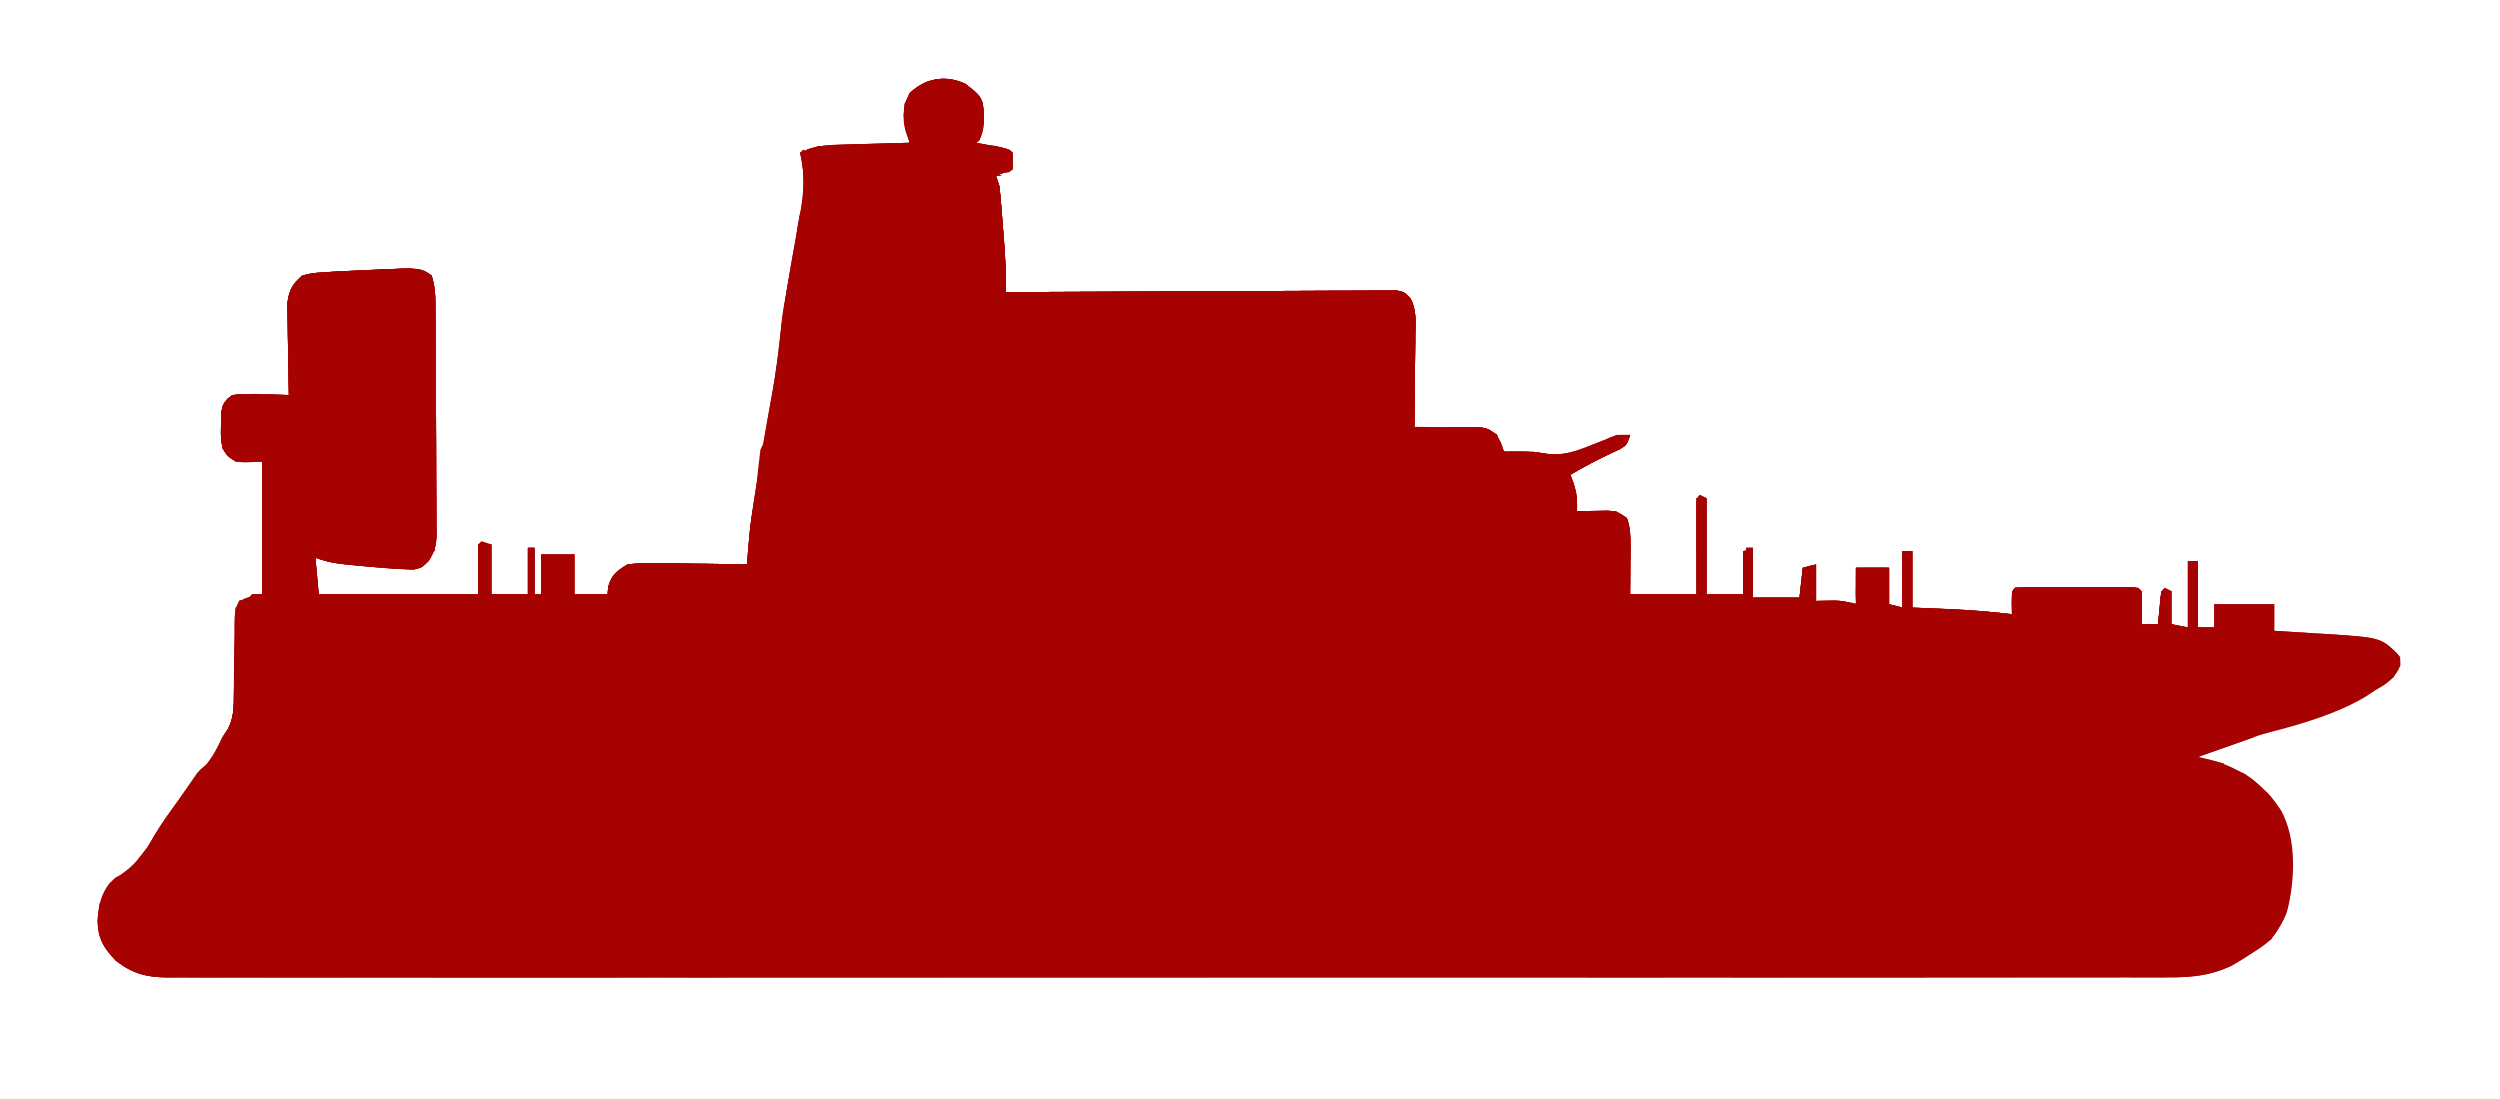 <?xml version="1.0" encoding="UTF-8"?>
<svg version="1.1" xmlns="http://www.w3.org/2000/svg" width="753" height="331">
<path d="M0 0 C3.886 3.023 3.886 3.023 5.25 5.75 C5.8 10.486 5.94 13.714 3.25 17.75 C3.96 17.883 4.671 18.016 5.402 18.152 C6.321 18.329 7.241 18.506 8.188 18.688 C9.104 18.862 10.021 19.036 10.965 19.215 C13.25 19.75 13.25 19.75 14.25 20.75 C14.291 22.416 14.293 24.084 14.25 25.75 C12.6 26.41 10.95 27.07 9.25 27.75 C9.58 28.74 9.91 29.73 10.25 30.75 C10.466 32.585 10.639 34.424 10.785 36.266 C10.872 37.352 10.959 38.439 11.049 39.559 C11.136 40.694 11.223 41.83 11.312 43 C11.449 44.68 11.449 44.68 11.588 46.395 C12.018 51.869 12.267 57.257 12.25 62.75 C12.866 62.746 13.481 62.743 14.116 62.739 C29.088 62.651 44.06 62.584 59.033 62.543 C66.273 62.522 73.514 62.494 80.754 62.448 C87.064 62.408 93.374 62.383 99.684 62.374 C103.026 62.368 106.367 62.356 109.709 62.327 C113.438 62.298 117.165 62.294 120.894 62.296 C122.005 62.282 123.116 62.267 124.261 62.252 C125.275 62.258 126.289 62.263 127.334 62.269 C128.216 62.265 129.098 62.262 130.007 62.258 C132.25 62.75 132.25 62.75 134.036 64.539 C135.916 67.963 135.618 71.432 135.543 75.234 C135.539 76.05 135.534 76.866 135.53 77.706 C135.513 80.304 135.476 82.902 135.438 85.5 C135.422 87.264 135.409 89.029 135.396 90.793 C135.363 95.112 135.312 99.431 135.25 103.75 C136.218 103.719 136.218 103.719 137.206 103.687 C140.137 103.603 143.068 103.551 146 103.5 C147.016 103.466 148.032 103.433 149.078 103.398 C156.599 103.299 156.599 103.299 159.891 105.578 C161.25 107.75 161.25 107.75 162.25 110.75 C162.807 110.738 163.364 110.727 163.938 110.715 C167.811 110.669 171.29 110.757 175.125 111.438 C182.598 112.499 189.758 109.075 196.25 105.75 C197.57 105.75 198.89 105.75 200.25 105.75 C199.25 108.75 199.25 108.75 197.211 109.996 C196.358 110.389 195.504 110.782 194.625 111.188 C190.372 113.204 186.308 115.368 182.25 117.75 C182.58 118.637 182.91 119.524 183.25 120.438 C184.172 123.491 184.336 125.612 184.25 128.75 C185.081 128.727 185.913 128.704 186.77 128.68 C187.856 128.662 188.943 128.644 190.062 128.625 C191.141 128.602 192.22 128.579 193.332 128.555 C196.25 128.75 196.25 128.75 199.25 130.75 C200.304 133.598 200.368 136.282 200.348 139.297 C200.345 140.058 200.343 140.82 200.34 141.604 C200.326 143.038 200.326 143.038 200.312 144.5 C200.292 147.553 200.271 150.605 200.25 153.75 C206.85 153.75 213.45 153.75 220.25 153.75 C220.25 144.18 220.25 134.61 220.25 124.75 C221.24 124.75 222.23 124.75 223.25 124.75 C223.25 134.32 223.25 143.89 223.25 153.75 C226.88 153.75 230.51 153.75 234.25 153.75 C234.25 149.46 234.25 145.17 234.25 140.75 C235.24 140.42 236.23 140.09 237.25 139.75 C237.25 144.7 237.25 149.65 237.25 154.75 C241.87 154.75 246.49 154.75 251.25 154.75 C251.58 151.78 251.91 148.81 252.25 145.75 C254.23 145.255 254.23 145.255 256.25 144.75 C256.25 148.38 256.25 152.01 256.25 155.75 C258.203 155.717 260.156 155.685 262.109 155.652 C264.25 155.75 264.25 155.75 268.25 156.75 C268.25 153.12 268.25 149.49 268.25 145.75 C271.55 145.75 274.85 145.75 278.25 145.75 C278.25 149.38 278.25 153.01 278.25 156.75 C279.57 157.08 280.89 157.41 282.25 157.75 C282.25 152.14 282.25 146.53 282.25 140.75 C283.24 140.75 284.23 140.75 285.25 140.75 C285.25 146.36 285.25 151.97 285.25 157.75 C286.662 157.811 288.073 157.871 289.527 157.934 C291.414 158.018 293.301 158.103 295.188 158.188 C296.114 158.227 297.04 158.266 297.994 158.307 C303.785 158.571 309.495 159.048 315.25 159.75 C315.219 158.048 315.219 158.048 315.188 156.312 C315.25 152.75 315.25 152.75 316.25 151.75 C318.977 151.649 321.679 151.61 324.406 151.617 C325.224 151.616 326.041 151.615 326.883 151.614 C328.615 151.614 330.347 151.615 332.079 151.62 C334.739 151.625 337.399 151.62 340.059 151.613 C341.737 151.614 343.415 151.615 345.094 151.617 C345.895 151.615 346.696 151.613 347.521 151.611 C353.135 151.635 353.135 151.635 354.25 152.75 C354.322 154.436 354.334 156.125 354.312 157.812 C354.303 158.732 354.294 159.651 354.285 160.598 C354.268 161.663 354.268 161.663 354.25 162.75 C355.9 162.75 357.55 162.75 359.25 162.75 C359.58 159.45 359.91 156.15 360.25 152.75 C361.24 152.75 362.23 152.75 363.25 152.75 C363.25 156.05 363.25 159.35 363.25 162.75 C364.9 163.08 366.55 163.41 368.25 163.75 C368.25 157.15 368.25 150.55 368.25 143.75 C369.24 143.75 370.23 143.75 371.25 143.75 C371.25 150.35 371.25 156.95 371.25 163.75 C372.9 163.75 374.55 163.75 376.25 163.75 C376.25 161.44 376.25 159.13 376.25 156.75 C382.19 156.75 388.13 156.75 394.25 156.75 C394.25 159.39 394.25 162.03 394.25 164.75 C395.026 164.795 395.802 164.84 396.602 164.886 C400.152 165.099 403.701 165.33 407.25 165.562 C409.081 165.668 409.081 165.668 410.949 165.775 C425.744 166.775 425.744 166.775 430.957 171.198 C432.25 172.75 432.25 172.75 432.25 175.188 C429.926 181.143 423.864 182.949 418.407 185.399 C413.051 187.691 407.597 189.693 402.125 191.688 C400.95 192.119 399.776 192.551 398.565 192.996 C389.487 196.323 380.385 199.581 371.25 202.75 C372.466 203.026 373.681 203.302 374.934 203.586 C383.84 205.825 391.152 211.118 396.25 218.75 C401.114 227.419 400.517 240.069 398.062 249.438 C395.257 257.159 388.111 261.701 381.25 265.75 C374.834 268.639 369.573 269.178 362.584 269.128 C361.528 269.132 360.472 269.136 359.384 269.141 C355.84 269.152 352.297 269.141 348.753 269.131 C346.189 269.134 343.625 269.139 341.06 269.145 C335.483 269.156 329.905 269.156 324.327 269.148 C316.033 269.137 307.738 269.142 299.444 269.152 C284.631 269.167 269.818 269.166 255.005 269.157 C242.043 269.15 229.081 269.148 216.12 269.151 C215.26 269.152 214.401 269.152 213.515 269.152 C210.026 269.153 206.537 269.154 203.048 269.155 C170.316 269.164 137.584 269.156 104.852 269.14 C75.763 269.125 46.673 269.127 17.583 269.141 C-15.092 269.157 -47.767 269.164 -80.441 269.154 C-83.923 269.153 -87.405 269.152 -90.887 269.151 C-91.745 269.151 -92.602 269.151 -93.485 269.151 C-106.441 269.147 -119.397 269.151 -132.353 269.159 C-147.081 269.167 -161.809 269.165 -176.537 269.149 C-184.783 269.14 -193.029 269.14 -201.275 269.151 C-207.423 269.158 -213.572 269.15 -219.721 269.136 C-222.215 269.133 -224.708 269.134 -227.202 269.142 C-230.58 269.151 -233.958 269.142 -237.336 269.128 C-238.314 269.135 -239.292 269.142 -240.3 269.149 C-246.606 269.096 -250.788 268.067 -255.867 264.094 C-259.537 260.245 -261.228 257.53 -261.375 252.125 C-261.036 247.649 -260.495 244.411 -257.75 240.75 C-256.334 239.639 -254.893 238.559 -253.438 237.5 C-249.172 234.35 -247.003 231.311 -244.48 226.703 C-242.282 222.951 -239.769 219.495 -237.188 216 C-236.728 215.374 -236.269 214.748 -235.795 214.104 C-233.613 211.158 -231.384 208.284 -229.012 205.488 C-226.701 202.69 -225.283 200.026 -223.75 196.75 C-223.235 196.026 -222.72 195.301 -222.189 194.555 C-220.358 190.986 -220.327 187.847 -220.344 183.93 C-220.333 183.189 -220.322 182.449 -220.311 181.686 C-220.265 178.533 -220.254 175.381 -220.239 172.228 C-220.223 169.92 -220.19 167.613 -220.156 165.305 C-220.159 164.592 -220.162 163.88 -220.165 163.145 C-220.123 160.333 -220.068 158.25 -218.537 155.84 C-216.75 154.75 -216.75 154.75 -211.75 153.75 C-211.75 140.55 -211.75 127.35 -211.75 113.75 C-214.39 113.75 -217.03 113.75 -219.75 113.75 C-222.223 112.16 -222.223 112.16 -223.75 109.75 C-224.246 106.621 -224.246 106.621 -224.188 103.188 C-224.186 102.052 -224.185 100.916 -224.184 99.746 C-223.703 96.424 -223.33 95.743 -220.75 93.75 C-218.849 93.409 -218.849 93.409 -216.738 93.457 C-215.981 93.467 -215.224 93.476 -214.443 93.486 C-213.658 93.511 -212.872 93.537 -212.062 93.562 C-210.867 93.583 -210.867 93.583 -209.646 93.604 C-207.681 93.639 -205.715 93.693 -203.75 93.75 C-203.771 92.837 -203.792 91.924 -203.813 90.984 C-203.882 87.582 -203.932 84.182 -203.97 80.78 C-203.99 79.311 -204.017 77.841 -204.052 76.372 C-204.101 74.254 -204.123 72.138 -204.141 70.02 C-204.162 68.747 -204.183 67.474 -204.204 66.163 C-203.658 62.059 -202.864 60.47 -199.75 57.75 C-196.417 56.962 -196.417 56.962 -192.75 56.75 C-191.661 56.672 -190.571 56.594 -189.448 56.513 C-185.82 56.352 -182.192 56.202 -178.562 56.062 C-177.292 56.003 -176.022 55.943 -174.713 55.881 C-173.494 55.834 -172.275 55.787 -171.02 55.738 C-169.358 55.669 -169.358 55.669 -167.663 55.599 C-164.721 55.752 -163.14 56.052 -160.75 57.75 C-159.554 61.338 -159.587 64.62 -159.573 68.355 C-159.566 69.128 -159.56 69.9 -159.553 70.696 C-159.533 73.253 -159.522 75.81 -159.512 78.367 C-159.508 79.241 -159.504 80.114 -159.499 81.014 C-159.479 85.637 -159.464 90.259 -159.455 94.881 C-159.444 99.655 -159.409 104.429 -159.37 109.203 C-159.344 112.874 -159.335 116.546 -159.332 120.218 C-159.327 121.978 -159.315 123.738 -159.297 125.497 C-159.272 127.961 -159.273 130.423 -159.28 132.886 C-159.267 133.612 -159.254 134.337 -159.241 135.084 C-159.278 138.681 -159.681 140.642 -161.628 143.707 C-163.75 145.75 -163.75 145.75 -166.168 146.309 C-167.082 146.269 -167.996 146.229 -168.938 146.188 C-170.504 146.122 -170.504 146.122 -172.102 146.055 C-190.427 144.524 -190.427 144.524 -195.75 142.75 C-195.255 148.195 -195.255 148.195 -194.75 153.75 C-178.91 153.75 -163.07 153.75 -146.75 153.75 C-146.75 148.8 -146.75 143.85 -146.75 138.75 C-145.43 138.75 -144.11 138.75 -142.75 138.75 C-142.75 143.7 -142.75 148.65 -142.75 153.75 C-139.12 153.75 -135.49 153.75 -131.75 153.75 C-131.75 149.13 -131.75 144.51 -131.75 139.75 C-131.09 139.75 -130.43 139.75 -129.75 139.75 C-129.75 144.37 -129.75 148.99 -129.75 153.75 C-129.09 153.75 -128.43 153.75 -127.75 153.75 C-127.75 149.79 -127.75 145.83 -127.75 141.75 C-124.45 141.75 -121.15 141.75 -117.75 141.75 C-117.75 145.71 -117.75 149.67 -117.75 153.75 C-114.45 153.75 -111.15 153.75 -107.75 153.75 C-107.688 153.007 -107.626 152.265 -107.562 151.5 C-106.454 147.749 -105.058 146.812 -101.75 144.75 C-98.826 144.407 -96.297 144.28 -93.387 144.359 C-92.595 144.365 -91.803 144.371 -90.987 144.377 C-88.47 144.399 -85.954 144.449 -83.438 144.5 C-81.726 144.52 -80.014 144.538 -78.303 144.555 C-74.118 144.599 -69.934 144.668 -65.75 144.75 C-65.699 144.021 -65.648 143.292 -65.595 142.54 C-65.043 135.267 -64.134 128.131 -62.938 120.938 C-62.763 119.864 -62.588 118.791 -62.409 117.686 C-61.53 112.322 -60.618 106.965 -59.668 101.613 C-59.493 100.626 -59.318 99.639 -59.138 98.622 C-58.812 96.798 -58.482 94.975 -58.145 93.153 C-57.163 87.685 -56.441 82.216 -55.828 76.695 C-54.722 66.817 -52.974 57.075 -51.204 47.298 C-50.795 45.03 -50.393 42.761 -49.992 40.492 C-49.867 39.816 -49.742 39.14 -49.613 38.443 C-48.548 32.396 -48.298 26.739 -49.75 20.75 C-45.779 18.896 -42.502 18.456 -38.137 18.336 C-36.266 18.278 -36.266 18.278 -34.357 18.219 C-33.064 18.188 -31.77 18.157 -30.438 18.125 C-29.125 18.086 -27.812 18.048 -26.459 18.008 C-23.223 17.914 -19.987 17.828 -16.75 17.75 C-17.089 16.507 -17.428 15.265 -17.777 13.984 C-18.96 9.65 -18.743 6.895 -16.75 2.75 C-11.9 -1.67 -6.049 -2.75 0 0 Z " fill="#a60202" transform="translate(290.75,25.25)"/>
<path d="M0 0 C3.886 3.023 3.886 3.023 5.25 5.75 C5.8 10.486 5.94 13.714 3.25 17.75 C3.96 17.883 4.671 18.016 5.402 18.152 C6.321 18.329 7.241 18.506 8.188 18.688 C9.104 18.862 10.021 19.036 10.965 19.215 C13.25 19.75 13.25 19.75 14.25 20.75 C14.291 22.416 14.293 24.084 14.25 25.75 C11.775 26.74 11.775 26.74 9.25 27.75 C9.58 28.74 9.91 29.73 10.25 30.75 C10.466 32.585 10.639 34.424 10.785 36.266 C10.916 37.896 10.916 37.896 11.049 39.559 C11.136 40.694 11.223 41.83 11.312 43 C11.449 44.68 11.449 44.68 11.588 46.395 C12.018 51.869 12.267 57.257 12.25 62.75 C13.174 62.744 13.174 62.744 14.116 62.739 C29.088 62.651 44.06 62.584 59.033 62.543 C66.273 62.522 73.514 62.494 80.754 62.448 C87.064 62.408 93.374 62.383 99.684 62.374 C103.026 62.368 106.367 62.356 109.709 62.327 C113.438 62.298 117.165 62.294 120.894 62.296 C122.005 62.282 123.116 62.267 124.261 62.252 C125.275 62.258 126.289 62.263 127.334 62.269 C128.216 62.265 129.098 62.262 130.007 62.258 C132.25 62.75 132.25 62.75 134.036 64.539 C135.916 67.963 135.618 71.432 135.543 75.234 C135.539 76.05 135.534 76.866 135.53 77.706 C135.513 80.304 135.476 82.902 135.438 85.5 C135.422 87.264 135.409 89.029 135.396 90.793 C135.363 95.112 135.312 99.431 135.25 103.75 C136.218 103.719 136.218 103.719 137.206 103.687 C140.137 103.603 143.068 103.551 146 103.5 C147.016 103.466 148.032 103.433 149.078 103.398 C156.599 103.299 156.599 103.299 159.891 105.578 C161.25 107.75 161.25 107.75 162.25 110.75 C162.807 110.738 163.364 110.727 163.938 110.715 C167.811 110.669 171.29 110.757 175.125 111.438 C182.598 112.499 189.758 109.075 196.25 105.75 C197.57 105.75 198.89 105.75 200.25 105.75 C199.25 108.75 199.25 108.75 197.211 109.996 C196.358 110.389 195.504 110.782 194.625 111.188 C190.372 113.204 186.308 115.368 182.25 117.75 C182.58 118.637 182.91 119.524 183.25 120.438 C184.172 123.491 184.336 125.612 184.25 128.75 C185.081 128.727 185.913 128.704 186.77 128.68 C187.856 128.662 188.943 128.644 190.062 128.625 C191.141 128.602 192.22 128.579 193.332 128.555 C196.25 128.75 196.25 128.75 199.25 130.75 C200.304 133.598 200.368 136.282 200.348 139.297 C200.345 140.058 200.343 140.82 200.34 141.604 C200.326 143.038 200.326 143.038 200.312 144.5 C200.292 147.553 200.271 150.605 200.25 153.75 C206.85 153.75 213.45 153.75 220.25 153.75 C220.25 144.18 220.25 134.61 220.25 124.75 C221.24 124.75 222.23 124.75 223.25 124.75 C223.25 134.32 223.25 143.89 223.25 153.75 C226.88 153.75 230.51 153.75 234.25 153.75 C234.25 149.46 234.25 145.17 234.25 140.75 C234.58 140.75 234.91 140.75 235.25 140.75 C235.25 145.7 235.25 150.65 235.25 155.75 C232.94 156.08 230.63 156.41 228.25 156.75 C227.59 157.41 226.93 158.07 226.25 158.75 C223.43 158.945 223.43 158.945 220.125 158.875 C219.029 158.857 217.934 158.839 216.805 158.82 C215.962 158.797 215.119 158.774 214.25 158.75 C214.25 157.76 214.25 156.77 214.25 155.75 C212.984 155.755 211.718 155.76 210.414 155.766 C179.907 155.89 149.399 156.012 118.892 156.132 C115.082 156.147 111.273 156.162 107.463 156.177 C106.705 156.18 105.947 156.183 105.166 156.186 C94.6 156.228 84.034 156.271 73.468 156.314 C-44.675 156.796 -44.675 156.796 -91.895 156.838 C-95.53 156.841 -99.165 156.847 -102.799 156.854 C-106.93 156.862 -111.06 156.866 -115.191 156.865 C-116.655 156.865 -118.118 156.867 -119.582 156.871 C-127.4 156.89 -135.108 156.644 -142.897 155.976 C-146.529 155.688 -150.1 155.63 -153.743 155.636 C-154.438 155.636 -155.132 155.636 -155.848 155.636 C-158.082 155.637 -160.316 155.644 -162.551 155.652 C-164.124 155.654 -165.697 155.656 -167.271 155.657 C-171.366 155.66 -175.461 155.67 -179.556 155.681 C-183.753 155.692 -187.949 155.696 -192.146 155.701 C-200.348 155.712 -208.549 155.729 -216.75 155.75 C-215.76 154.76 -215.76 154.76 -214.75 153.75 C-213.76 153.75 -212.77 153.75 -211.75 153.75 C-211.75 140.55 -211.75 127.35 -211.75 113.75 C-214.39 113.75 -217.03 113.75 -219.75 113.75 C-222.223 112.16 -222.223 112.16 -223.75 109.75 C-224.246 106.621 -224.246 106.621 -224.188 103.188 C-224.186 101.484 -224.186 101.484 -224.184 99.746 C-223.703 96.424 -223.33 95.743 -220.75 93.75 C-218.849 93.409 -218.849 93.409 -216.738 93.457 C-215.981 93.467 -215.224 93.476 -214.443 93.486 C-213.658 93.511 -212.872 93.537 -212.062 93.562 C-210.867 93.583 -210.867 93.583 -209.646 93.604 C-207.681 93.639 -205.715 93.693 -203.75 93.75 C-203.771 92.837 -203.792 91.924 -203.813 90.984 C-203.882 87.582 -203.932 84.182 -203.97 80.78 C-203.99 79.311 -204.017 77.841 -204.052 76.372 C-204.101 74.254 -204.123 72.138 -204.141 70.02 C-204.162 68.747 -204.183 67.474 -204.204 66.163 C-203.658 62.059 -202.864 60.47 -199.75 57.75 C-196.417 56.962 -196.417 56.962 -192.75 56.75 C-191.661 56.672 -190.571 56.594 -189.448 56.513 C-185.82 56.352 -182.192 56.202 -178.562 56.062 C-177.292 56.003 -176.022 55.943 -174.713 55.881 C-173.494 55.834 -172.275 55.787 -171.02 55.738 C-169.358 55.669 -169.358 55.669 -167.663 55.599 C-164.721 55.752 -163.14 56.052 -160.75 57.75 C-159.554 61.338 -159.587 64.62 -159.573 68.355 C-159.566 69.128 -159.56 69.9 -159.553 70.696 C-159.533 73.253 -159.522 75.81 -159.512 78.367 C-159.508 79.241 -159.504 80.114 -159.499 81.014 C-159.479 85.637 -159.464 90.259 -159.455 94.881 C-159.444 99.655 -159.409 104.429 -159.37 109.203 C-159.344 112.874 -159.335 116.546 -159.332 120.218 C-159.327 121.978 -159.315 123.738 -159.297 125.497 C-159.272 127.961 -159.273 130.423 -159.28 132.886 C-159.267 133.612 -159.254 134.337 -159.241 135.084 C-159.278 138.681 -159.681 140.642 -161.628 143.707 C-163.75 145.75 -163.75 145.75 -166.168 146.309 C-167.082 146.269 -167.996 146.229 -168.938 146.188 C-170.504 146.122 -170.504 146.122 -172.102 146.055 C-190.427 144.524 -190.427 144.524 -195.75 142.75 C-195.42 146.38 -195.09 150.01 -194.75 153.75 C-178.91 153.75 -163.07 153.75 -146.75 153.75 C-146.75 148.8 -146.75 143.85 -146.75 138.75 C-145.43 138.75 -144.11 138.75 -142.75 138.75 C-142.75 143.7 -142.75 148.65 -142.75 153.75 C-139.12 153.75 -135.49 153.75 -131.75 153.75 C-131.75 149.13 -131.75 144.51 -131.75 139.75 C-131.09 139.75 -130.43 139.75 -129.75 139.75 C-129.75 144.37 -129.75 148.99 -129.75 153.75 C-129.09 153.75 -128.43 153.75 -127.75 153.75 C-127.75 149.79 -127.75 145.83 -127.75 141.75 C-124.45 141.75 -121.15 141.75 -117.75 141.75 C-117.75 145.71 -117.75 149.67 -117.75 153.75 C-114.45 153.75 -111.15 153.75 -107.75 153.75 C-107.688 153.007 -107.626 152.265 -107.562 151.5 C-106.454 147.749 -105.058 146.812 -101.75 144.75 C-98.826 144.407 -96.297 144.28 -93.387 144.359 C-92.595 144.365 -91.803 144.371 -90.987 144.377 C-88.47 144.399 -85.954 144.449 -83.438 144.5 C-81.726 144.52 -80.014 144.538 -78.303 144.555 C-74.118 144.599 -69.934 144.668 -65.75 144.75 C-65.699 144.021 -65.648 143.292 -65.595 142.54 C-65.043 135.267 -64.134 128.131 -62.938 120.938 C-62.763 119.864 -62.588 118.791 -62.409 117.686 C-61.53 112.322 -60.618 106.965 -59.668 101.613 C-59.493 100.626 -59.318 99.639 -59.138 98.622 C-58.812 96.798 -58.482 94.975 -58.145 93.153 C-57.163 87.685 -56.441 82.216 -55.828 76.695 C-54.722 66.817 -52.974 57.075 -51.204 47.298 C-50.795 45.03 -50.393 42.761 -49.992 40.492 C-49.867 39.816 -49.742 39.14 -49.613 38.443 C-48.548 32.396 -48.298 26.739 -49.75 20.75 C-45.779 18.896 -42.502 18.456 -38.137 18.336 C-36.266 18.278 -36.266 18.278 -34.357 18.219 C-33.064 18.188 -31.77 18.157 -30.438 18.125 C-29.125 18.086 -27.812 18.048 -26.459 18.008 C-23.223 17.914 -19.987 17.828 -16.75 17.75 C-17.089 16.507 -17.428 15.265 -17.777 13.984 C-18.96 9.65 -18.743 6.895 -16.75 2.75 C-11.9 -1.67 -6.049 -2.75 0 0 Z " fill="#a60202" transform="translate(290.75,25.25)"/>
<path d="M0 0 C2.742 1.867 2.742 1.867 4.875 3.875 C5.594 4.532 6.314 5.19 7.055 5.867 C13.982 13.462 14.472 22.175 14.25 32.039 C13.848 38.408 12.86 43.576 8.938 48.688 C-1.412 56.835 -9.341 61.474 -22.666 61.378 C-23.722 61.382 -24.778 61.386 -25.866 61.391 C-29.41 61.402 -32.953 61.391 -36.497 61.381 C-39.061 61.384 -41.625 61.389 -44.19 61.395 C-49.767 61.406 -55.345 61.406 -60.923 61.398 C-69.217 61.387 -77.512 61.392 -85.806 61.402 C-100.619 61.417 -115.432 61.416 -130.245 61.407 C-143.207 61.4 -156.169 61.398 -169.13 61.401 C-169.99 61.402 -170.849 61.402 -171.735 61.402 C-175.224 61.403 -178.713 61.404 -182.202 61.405 C-214.934 61.414 -247.666 61.406 -280.398 61.39 C-309.487 61.375 -338.577 61.377 -367.667 61.391 C-400.342 61.407 -433.017 61.414 -465.691 61.404 C-469.173 61.403 -472.655 61.402 -476.137 61.401 C-476.995 61.401 -477.852 61.401 -478.735 61.401 C-491.691 61.397 -504.647 61.401 -517.603 61.409 C-532.331 61.417 -547.059 61.415 -561.787 61.399 C-570.033 61.39 -578.279 61.39 -586.525 61.401 C-592.673 61.408 -598.822 61.4 -604.971 61.386 C-607.465 61.383 -609.958 61.384 -612.452 61.392 C-615.83 61.401 -619.208 61.392 -622.586 61.378 C-623.564 61.385 -624.542 61.392 -625.55 61.399 C-631.856 61.346 -636.038 60.317 -641.117 56.344 C-644.787 52.495 -646.478 49.78 -646.625 44.375 C-646.261 39.118 -645.196 35.112 -641.302 31.366 C-638.21 29.531 -636.013 29.631 -632.426 29.639 C-631.763 29.637 -631.101 29.634 -630.419 29.631 C-628.189 29.627 -625.96 29.643 -623.73 29.659 C-622.119 29.66 -620.508 29.66 -618.896 29.658 C-614.459 29.657 -610.021 29.675 -605.583 29.696 C-600.798 29.715 -596.012 29.717 -591.226 29.72 C-582.918 29.729 -574.61 29.748 -566.302 29.775 C-554.226 29.812 -542.149 29.83 -530.073 29.843 C-510.395 29.865 -490.718 29.897 -471.041 29.938 C-469.862 29.941 -468.684 29.943 -467.47 29.946 C-456.756 29.969 -446.042 29.992 -435.328 30.016 C-428.262 30.031 -421.196 30.046 -414.13 30.062 C-412.969 30.064 -411.809 30.066 -410.613 30.069 C-391.076 30.111 -371.539 30.14 -352.002 30.16 C-341.066 30.172 -330.13 30.191 -319.194 30.225 C-262.33 30.496 -262.33 30.496 -205.504 28.691 C-204.373 28.634 -203.241 28.576 -202.075 28.517 C-168.303 26.727 -134.684 22.071 -101.375 16.312 C-100.572 16.174 -99.769 16.036 -98.942 15.894 C-90.125 14.356 -81.605 12.448 -73.025 9.882 C-69.247 8.78 -65.487 8.005 -61.625 7.25 C-55.244 5.953 -49.26 4.087 -43.142 1.864 C-28.76 -3.336 -14.548 -6.404 0 0 Z " fill="#a60202" transform="translate(676,233)"/>
<path d="M0 0 C0.96 -0.004 1.92 -0.008 2.908 -0.012 C6.143 -0.022 9.378 -0.011 12.613 0.001 C14.948 -0.002 17.284 -0.006 19.619 -0.012 C25.376 -0.021 31.133 -0.017 36.89 -0.006 C43.785 0.005 50.68 -0 57.575 -0.007 C71.087 -0.019 84.598 -0.014 98.11 -0.001 C109.938 0.009 121.766 0.014 133.594 0.012 C134.378 0.012 135.162 0.012 135.97 0.012 C139.153 0.012 142.336 0.011 145.519 0.011 C175.393 0.007 205.267 0.02 235.142 0.04 C261.68 0.059 288.218 0.065 314.757 0.059 C316.46 0.059 318.163 0.058 319.866 0.058 C321.129 0.058 321.129 0.058 322.418 0.057 C326.656 0.057 330.895 0.056 335.133 0.055 C335.969 0.055 336.806 0.055 337.667 0.055 C359.84 0.051 382.014 0.056 404.187 0.065 C406.574 0.065 408.96 0.066 411.347 0.067 C412.93 0.068 414.513 0.068 416.096 0.069 C427.13 0.073 438.163 0.074 449.196 0.072 C463.42 0.07 477.644 0.074 491.868 0.089 C498.727 0.097 505.586 0.101 512.445 0.096 C518.724 0.092 525.004 0.097 531.283 0.11 C533.554 0.112 535.826 0.112 538.097 0.108 C541.187 0.103 544.276 0.11 547.366 0.12 C548.245 0.116 549.125 0.111 550.03 0.107 C566.396 0.21 566.396 0.21 570.56 4.375 C556.493 8.897 542.481 13.099 528.021 16.172 C524.303 16.963 520.622 17.862 516.941 18.812 C508.256 21.046 499.535 22.802 490.685 24.25 C489.934 24.373 489.183 24.497 488.408 24.624 C457.507 29.651 426.452 33.413 395.178 35.028 C393.959 35.091 392.741 35.155 391.486 35.22 C353.978 37.098 316.415 36.798 278.872 36.749 C267.988 36.735 257.105 36.737 246.221 36.739 C226.824 36.742 207.427 36.731 188.03 36.711 C169.24 36.692 150.45 36.685 131.66 36.69 C111.069 36.696 90.477 36.696 69.886 36.685 C67.696 36.684 65.507 36.683 63.317 36.681 C62.24 36.681 61.163 36.68 60.054 36.679 C52.471 36.676 44.889 36.676 37.306 36.678 C28.108 36.68 18.911 36.675 9.713 36.66 C5.024 36.653 0.335 36.649 -4.355 36.654 C-8.639 36.658 -12.922 36.652 -17.206 36.64 C-18.761 36.637 -20.316 36.637 -21.871 36.642 C-23.972 36.647 -26.073 36.64 -28.174 36.629 C-29.344 36.628 -30.514 36.627 -31.72 36.627 C-34.44 36.375 -34.44 36.375 -36.44 34.375 C-35.969 33.783 -35.499 33.191 -35.014 32.582 C-34.391 31.792 -33.769 31.001 -33.127 30.187 C-32.205 29.021 -32.205 29.021 -31.264 27.832 C-29.472 25.418 -27.982 22.955 -26.44 20.375 C-24.525 17.469 -22.55 14.608 -20.565 11.75 C-20.048 10.987 -19.531 10.223 -18.998 9.437 C-18.486 8.702 -17.975 7.968 -17.447 7.211 C-16.99 6.546 -16.532 5.881 -16.061 5.197 C-11.368 -0.076 -6.612 -0.054 0 0 Z " fill="#a60202" transform="translate(75.44,227.625)"/>
<path d="M0 0 C0.66 0 1.32 0 2 0 C2 4.95 2 9.9 2 15 C6.62 15 11.24 15 16 15 C16.33 12.03 16.66 9.06 17 6 C18.32 5.67 19.64 5.34 21 5 C21 8.63 21 12.26 21 16 C22.953 15.967 24.906 15.935 26.859 15.902 C29 16 29 16 33 17 C33 13.37 33 9.74 33 6 C36.3 6 39.6 6 43 6 C43 9.63 43 13.26 43 17 C44.32 17.33 45.64 17.66 47 18 C47 12.39 47 6.78 47 1 C47.99 1 48.98 1 50 1 C50 6.61 50 12.22 50 18 C51.412 18.061 52.823 18.121 54.277 18.184 C56.164 18.268 58.051 18.353 59.938 18.438 C60.864 18.477 61.79 18.516 62.744 18.557 C68.535 18.821 74.245 19.298 80 20 C79.969 18.298 79.969 18.298 79.938 16.562 C80 13 80 13 81 12 C83.727 11.899 86.429 11.86 89.156 11.867 C89.974 11.866 90.791 11.865 91.633 11.864 C93.365 11.864 95.097 11.865 96.829 11.87 C99.489 11.875 102.149 11.87 104.809 11.863 C106.487 11.864 108.165 11.865 109.844 11.867 C110.645 11.865 111.446 11.863 112.271 11.861 C117.885 11.885 117.885 11.885 119 13 C119.072 14.686 119.084 16.375 119.062 18.062 C119.053 18.982 119.044 19.901 119.035 20.848 C119.018 21.913 119.018 21.913 119 23 C120.65 23 122.3 23 124 23 C124.33 19.7 124.66 16.4 125 13 C125.99 13 126.98 13 128 13 C128 16.3 128 19.6 128 23 C130.475 23.495 130.475 23.495 133 24 C133 17.4 133 10.8 133 4 C133.99 4 134.98 4 136 4 C136 10.6 136 17.2 136 24 C137.65 24 139.3 24 141 24 C141 21.69 141 19.38 141 17 C141.33 17 141.66 17 142 17 C142 19.64 142 22.28 142 25 C143.183 25.049 144.367 25.098 145.586 25.148 C160.433 25.826 160.433 25.826 167.352 27.465 C171.738 28.351 176.194 28.769 180.645 29.215 C185.784 29.784 185.784 29.784 188 32 C184.171 32.895 180.616 33.134 176.688 33.125 C175.085 33.129 175.085 33.129 173.449 33.133 C170.33 33.013 167.317 32.656 164.226 32.241 C159.814 31.764 155.372 31.747 150.938 31.625 C140.383 31.277 129.941 30.383 119.439 29.293 C110.016 28.32 100.664 27.698 91.198 27.414 C82.164 27.101 73.204 26.204 64.216 25.294 C53.034 24.172 41.919 23.555 30.681 23.291 C29.052 23.251 29.052 23.251 27.391 23.211 C25.968 23.185 25.968 23.185 24.517 23.158 C22 23 22 23 20.334 22.499 C16.948 21.775 13.583 21.857 10.136 21.861 C8.934 21.857 8.934 21.857 7.708 21.853 C5.005 21.844 2.303 21.843 -0.4 21.842 C-2.35 21.837 -4.301 21.832 -6.251 21.827 C-11.624 21.813 -16.996 21.806 -22.369 21.799 C-28.157 21.791 -33.946 21.778 -39.735 21.765 C-49.768 21.743 -59.802 21.725 -69.835 21.709 C-84.342 21.686 -98.849 21.658 -113.356 21.629 C-136.892 21.581 -160.427 21.538 -183.962 21.497 C-206.828 21.458 -229.694 21.417 -252.56 21.372 C-253.617 21.37 -253.617 21.37 -254.695 21.368 C-261.771 21.355 -268.848 21.341 -275.924 21.327 C-290.34 21.299 -304.756 21.271 -319.172 21.244 C-320.167 21.242 -320.167 21.242 -321.181 21.24 C-365.454 21.155 -409.727 21.077 -454 21 C-454 31.56 -454 42.12 -454 53 C-451.211 52.998 -448.422 52.996 -445.549 52.994 C-396.728 52.962 -347.908 52.933 -299.088 52.915 C-298.323 52.915 -297.558 52.915 -296.77 52.914 C-280.15 52.908 -263.53 52.903 -246.91 52.898 C-238.759 52.895 -230.608 52.893 -222.457 52.89 C-221.646 52.89 -220.835 52.89 -219.999 52.889 C-193.726 52.881 -167.453 52.866 -141.18 52.847 C-114.173 52.829 -87.165 52.816 -60.158 52.812 C-56.34 52.812 -52.523 52.811 -48.705 52.81 C-47.954 52.81 -47.202 52.81 -46.428 52.81 C-34.351 52.807 -22.274 52.798 -10.197 52.786 C1.956 52.775 14.108 52.77 26.26 52.773 C32.84 52.774 39.42 52.772 46 52.762 C52.031 52.752 58.062 52.751 64.093 52.758 C66.268 52.759 68.443 52.757 70.618 52.75 C82.588 52.718 94.161 53.123 106 55 C106 55.66 106 56.32 106 57 C106.594 56.954 107.189 56.907 107.801 56.859 C114.951 56.548 120.455 58.213 127 61 C127 61.99 127 62.98 127 64 C122.489 66.397 118.835 65.828 114 65 C108.362 64.04 102.949 63.86 97.252 63.877 C95.799 63.875 95.799 63.875 94.317 63.873 C91.063 63.871 87.81 63.875 84.557 63.88 C82.204 63.879 79.851 63.878 77.498 63.877 C71.705 63.875 65.912 63.878 60.119 63.882 C53.18 63.888 46.24 63.887 39.301 63.886 C26.495 63.885 13.689 63.888 0.883 63.894 C-11.796 63.9 -24.476 63.904 -37.156 63.905 C-37.944 63.905 -38.732 63.905 -39.545 63.905 C-43.548 63.906 -47.552 63.906 -51.556 63.906 C-79.914 63.908 -108.273 63.915 -136.631 63.925 C-164.181 63.934 -191.731 63.941 -219.281 63.945 C-220.131 63.945 -220.98 63.945 -221.855 63.945 C-230.383 63.947 -238.911 63.948 -247.439 63.949 C-264.811 63.952 -282.184 63.955 -299.556 63.958 C-300.355 63.958 -301.154 63.958 -301.977 63.958 C-355.318 63.967 -408.659 63.983 -462 64 C-459.207 57.306 -459.207 57.306 -457.342 54.553 C-455.536 51.118 -455.541 47.936 -455.523 44.145 C-455.508 43.402 -455.492 42.659 -455.476 41.893 C-455.429 39.533 -455.401 37.173 -455.375 34.812 C-455.338 32.441 -455.298 30.07 -455.252 27.699 C-455.225 26.227 -455.204 24.755 -455.189 23.282 C-455.111 18.221 -455.111 18.221 -454 16 C-449.395 15.095 -444.916 14.874 -440.233 14.871 C-438.274 14.866 -438.274 14.866 -436.275 14.861 C-434.863 14.863 -433.451 14.865 -432.039 14.867 C-430.565 14.867 -429.091 14.866 -427.618 14.864 C-424.529 14.863 -421.441 14.865 -418.353 14.87 C-414.446 14.875 -410.539 14.872 -406.632 14.866 C-403.584 14.862 -400.536 14.864 -397.489 14.866 C-396.051 14.867 -394.614 14.866 -393.177 14.864 C-392.496 14.863 -391.815 14.862 -391.114 14.861 C-390.526 14.86 -389.937 14.859 -389.33 14.857 C-383.544 14.891 -377.844 15.061 -372.073 15.501 C-358.474 16.387 -344.819 16.134 -331.198 16.116 C-327.026 16.112 -322.853 16.113 -318.681 16.114 C-311.471 16.114 -304.261 16.111 -297.051 16.106 C-286.626 16.098 -276.202 16.095 -265.778 16.094 C-248.861 16.092 -231.944 16.085 -215.027 16.075 C-198.603 16.066 -182.18 16.059 -165.757 16.055 C-164.236 16.055 -164.236 16.055 -162.684 16.054 C-157.596 16.053 -152.508 16.052 -147.42 16.05 C-105.28 16.04 -63.14 16.022 -21 16 C-21 16.99 -21 17.98 -21 19 C-19.02 18.887 -17.041 18.759 -15.062 18.625 C-13.409 18.521 -13.409 18.521 -11.723 18.414 C-10.824 18.277 -9.926 18.141 -9 18 C-8.67 17.34 -8.34 16.68 -8 16 C-5.36 16 -2.72 16 0 16 C0 10.72 0 5.44 0 0 Z " fill="#a60202" transform="translate(526,165)"/>
<path d="M0 0 C1.289 0.013 2.578 0.026 3.906 0.039 C5.253 0.072 6.599 0.106 7.945 0.141 C9.315 0.161 10.685 0.179 12.055 0.195 C15.394 0.242 18.732 0.308 22.07 0.391 C22.73 2.041 23.39 3.691 24.07 5.391 C64.66 5.391 105.25 5.391 147.07 5.391 C147.73 4.071 148.39 2.751 149.07 1.391 C153.894 1.366 158.718 1.348 163.542 1.336 C165.184 1.331 166.826 1.324 168.469 1.315 C170.824 1.303 173.18 1.297 175.535 1.293 C176.274 1.288 177.012 1.283 177.773 1.277 C179.539 1.277 181.305 1.329 183.07 1.391 C185.638 3.958 184.866 10.558 185.133 14.016 C185.269 15.58 185.269 15.58 185.408 17.176 C186.308 28.659 186.07 39.751 186.07 51.391 C169.57 51.391 153.07 51.391 136.07 51.391 C135.08 48.421 135.08 48.421 134.07 45.391 C132.409 43.729 130.424 44.246 128.139 44.229 C127.088 44.22 126.036 44.21 124.953 44.2 C123.809 44.196 122.664 44.192 121.484 44.188 C120.317 44.182 119.149 44.176 117.945 44.17 C115.469 44.161 112.992 44.154 110.516 44.15 C106.719 44.141 102.922 44.11 99.125 44.078 C96.724 44.072 94.323 44.066 91.922 44.062 C90.781 44.05 89.64 44.038 88.465 44.025 C87.408 44.028 86.35 44.031 85.26 44.034 C84.328 44.031 83.397 44.027 82.436 44.023 C80.036 44.213 80.036 44.213 78.308 45.663 C76.756 47.606 76.756 47.606 76.07 51.391 C51.32 51.391 26.57 51.391 1.07 51.391 C0.08 47.926 0.08 47.926 -0.93 44.391 C-3.891 42.91 -6.765 43.037 -10.055 42.828 C-11.336 42.744 -12.617 42.661 -13.938 42.574 C-15.419 42.483 -15.419 42.483 -16.93 42.391 C-16.647 38.307 -16.352 34.224 -16.055 30.141 C-15.937 28.431 -15.937 28.431 -15.816 26.688 C-15.563 23.25 -15.261 19.822 -14.93 16.391 C-14.829 15.27 -14.728 14.149 -14.624 12.994 C-14.495 11.934 -14.367 10.874 -14.234 9.781 C-14.076 8.366 -14.076 8.366 -13.914 6.923 C-11.513 0.744 -5.998 -0.106 0 0 Z " fill="#a60202" transform="translate(242.93,128.609)"/>
<path d="M0 0 C0.66 0.33 1.32 0.66 2 1 C2.464 6.69 1.431 10.488 -2 15 C-4.133 16.897 -6.427 18.354 -8.875 19.812 C-9.474 20.193 -10.074 20.574 -10.691 20.967 C-18.029 25.511 -24 26.292 -32.42 26.254 C-33.474 26.258 -34.527 26.261 -35.613 26.264 C-39.161 26.273 -42.709 26.267 -46.257 26.261 C-48.819 26.264 -51.382 26.268 -53.944 26.272 C-59.524 26.281 -65.104 26.282 -70.685 26.279 C-78.983 26.273 -87.28 26.28 -95.578 26.288 C-111.259 26.303 -126.94 26.305 -142.621 26.302 C-154.728 26.301 -166.834 26.302 -178.941 26.307 C-180.679 26.307 -182.417 26.308 -184.156 26.308 C-186.775 26.309 -189.394 26.31 -192.014 26.311 C-216.372 26.32 -240.729 26.324 -265.087 26.32 C-266.005 26.32 -266.924 26.319 -267.87 26.319 C-272.526 26.318 -277.181 26.318 -281.837 26.317 C-282.762 26.317 -283.686 26.316 -284.639 26.316 C-286.509 26.316 -288.379 26.315 -290.248 26.315 C-319.351 26.31 -348.454 26.318 -377.557 26.336 C-410.241 26.357 -442.926 26.368 -475.61 26.364 C-479.093 26.363 -482.576 26.363 -486.059 26.363 C-486.917 26.362 -487.775 26.362 -488.658 26.362 C-501.62 26.361 -514.581 26.368 -527.542 26.378 C-542.277 26.39 -557.012 26.392 -571.748 26.38 C-579.998 26.373 -588.248 26.375 -596.499 26.388 C-602.651 26.397 -608.803 26.391 -614.955 26.378 C-617.45 26.376 -619.946 26.378 -622.441 26.386 C-625.821 26.396 -629.2 26.388 -632.58 26.375 C-633.559 26.382 -634.538 26.389 -635.546 26.397 C-641.854 26.346 -646.036 25.319 -651.117 21.344 C-654.969 17.304 -656.445 14.677 -656.438 9 C-656.326 7.331 -656.192 5.662 -656 4 C-655.34 4 -654.68 4 -654 4 C-653.67 3.01 -653.34 2.02 -653 1 C-652.34 1 -651.68 1 -651 1 C-650.918 1.784 -650.835 2.567 -650.75 3.375 C-650.272 6.147 -650.272 6.147 -647.938 7.312 C-647.298 7.539 -646.659 7.766 -646 8 C-646 8.66 -646 9.32 -646 10 C-640.497 12.301 -635.505 12.283 -629.646 12.26 C-628.077 12.266 -628.077 12.266 -626.475 12.272 C-622.952 12.282 -619.428 12.278 -615.904 12.274 C-613.359 12.279 -610.814 12.284 -608.269 12.29 C-602.727 12.301 -597.184 12.306 -591.642 12.306 C-583.4 12.305 -575.157 12.315 -566.915 12.328 C-550.479 12.353 -534.043 12.362 -517.607 12.367 C-516.33 12.367 -516.33 12.367 -515.028 12.367 C-513.748 12.368 -513.748 12.368 -512.443 12.368 C-502.991 12.371 -493.54 12.378 -484.088 12.384 C-455.542 12.404 -426.996 12.42 -398.449 12.423 C-397.079 12.423 -397.079 12.423 -395.682 12.424 C-391.981 12.424 -388.28 12.424 -384.58 12.425 C-381.794 12.425 -379.009 12.425 -376.223 12.426 C-375.303 12.426 -374.383 12.426 -373.434 12.426 C-344.519 12.429 -315.604 12.451 -286.689 12.487 C-254.207 12.528 -221.724 12.551 -189.241 12.552 C-185.777 12.552 -182.313 12.552 -178.848 12.552 C-177.995 12.552 -177.142 12.552 -176.263 12.552 C-162.54 12.554 -148.817 12.571 -135.093 12.594 C-121.297 12.617 -107.502 12.621 -93.706 12.607 C-85.512 12.598 -77.319 12.604 -69.125 12.63 C-63.003 12.647 -56.881 12.639 -50.759 12.62 C-48.285 12.617 -45.811 12.622 -43.337 12.636 C-22.169 12.941 -22.169 12.941 -4 3 C-3.67 2.34 -3.34 1.68 -3 1 C-1.515 0.505 -1.515 0.505 0 0 Z " fill="#a60202" transform="translate(686,268)"/>
<path d="M0 0 C1.196 3.588 1.163 6.87 1.177 10.605 C1.187 11.764 1.187 11.764 1.197 12.946 C1.217 15.503 1.228 18.06 1.238 20.617 C1.242 21.491 1.246 22.364 1.251 23.264 C1.271 27.887 1.286 32.509 1.295 37.131 C1.306 41.905 1.341 46.679 1.38 51.453 C1.406 55.124 1.415 58.796 1.418 62.468 C1.423 64.228 1.435 65.988 1.453 67.747 C1.478 70.211 1.477 72.673 1.47 75.136 C1.483 75.862 1.496 76.587 1.509 77.334 C1.472 80.931 1.069 82.892 -0.878 85.957 C-3 88 -3 88 -5.418 88.559 C-8.621 88.419 -11.804 88.261 -15 88 C-16.043 87.916 -16.043 87.916 -17.106 87.83 C-19.345 87.639 -21.578 87.42 -23.812 87.188 C-24.87 87.083 -24.87 87.083 -25.948 86.976 C-31.36 86.334 -36.66 85.307 -40.68 81.344 C-42.519 78.078 -42.339 75.56 -42.293 71.828 C-42.289 71.146 -42.284 70.463 -42.28 69.76 C-42.263 67.59 -42.226 65.42 -42.188 63.25 C-42.172 61.775 -42.159 60.299 -42.146 58.824 C-42.113 55.216 -42.062 51.608 -42 48 C-44.967 48.81 -44.967 48.81 -48 50 C-48.474 50.866 -48.949 51.733 -49.438 52.625 C-49.953 53.409 -50.469 54.193 -51 55 C-54.817 55.625 -57.019 55.528 -60.438 53.688 C-62.907 49.44 -62.956 44.78 -62 40 C-60.451 37.85 -60.451 37.85 -58 36 C-55.263 35.709 -52.961 35.617 -50.25 35.75 C-49.553 35.768 -48.855 35.786 -48.137 35.805 C-46.424 35.852 -44.712 35.923 -43 36 C-43.021 35.087 -43.042 34.174 -43.063 33.234 C-43.132 29.832 -43.182 26.432 -43.22 23.03 C-43.24 21.561 -43.267 20.091 -43.302 18.622 C-43.351 16.504 -43.373 14.388 -43.391 12.27 C-43.412 10.997 -43.433 9.724 -43.454 8.413 C-42.921 4.406 -41.884 2.784 -39 0 C-35.906 -0.777 -35.906 -0.777 -32 -1 C-31.202 -1.052 -30.404 -1.103 -29.582 -1.157 C-26.889 -1.321 -24.196 -1.446 -21.5 -1.562 C-20.589 -1.606 -19.677 -1.649 -18.738 -1.693 C-3.279 -2.396 -3.279 -2.396 0 0 Z " fill="#a60202" transform="translate(130,83)"/>
<path d="M0 0 C9.57 0 19.14 0 29 0 C28.01 0.495 28.01 0.495 27 1 C27.33 1.99 27.66 2.98 28 4 C28.216 5.835 28.389 7.674 28.535 9.516 C28.622 10.602 28.709 11.689 28.799 12.809 C28.886 13.944 28.973 15.08 29.062 16.25 C29.153 17.37 29.244 18.49 29.338 19.645 C29.768 25.119 30.017 30.507 30 36 C30.616 35.996 31.231 35.993 31.866 35.989 C46.838 35.901 61.81 35.834 76.783 35.793 C84.023 35.772 91.264 35.744 98.504 35.698 C104.814 35.658 111.124 35.633 117.434 35.624 C120.776 35.618 124.117 35.606 127.459 35.577 C131.188 35.548 134.915 35.544 138.644 35.546 C139.755 35.532 140.866 35.517 142.011 35.502 C143.025 35.508 144.039 35.513 145.084 35.519 C145.966 35.515 146.848 35.512 147.757 35.508 C150 36 150 36 151.786 37.789 C153.666 41.213 153.368 44.682 153.293 48.484 C153.289 49.3 153.284 50.116 153.28 50.956 C153.263 53.554 153.226 56.152 153.188 58.75 C153.172 60.514 153.159 62.279 153.146 64.043 C153.113 68.362 153.062 72.681 153 77 C148.107 77.074 143.214 77.129 138.321 77.165 C136.658 77.18 134.994 77.2 133.331 77.226 C130.935 77.263 128.54 77.28 126.145 77.293 C125.035 77.316 125.035 77.316 123.903 77.34 C118.93 77.341 117.542 76.725 113 74 C113 61.79 113 49.58 113 37 C77.03 37 41.06 37 4 37 C1.75 24.625 1.75 24.625 1.367 19.238 C1.291 18.21 1.215 17.182 1.136 16.122 C1.05 14.865 0.964 13.608 0.875 12.312 C0.586 8.249 0.297 4.186 0 0 Z " fill="#a60202" transform="translate(273,52)"/>
<path d="M0 0 C-1 3 -1 3 -3.039 4.246 C-3.892 4.639 -4.746 5.032 -5.625 5.438 C-9.878 7.454 -13.942 9.618 -18 12 C-17.505 13.33 -17.505 13.33 -17 14.688 C-16.078 17.741 -15.914 19.862 -16 23 C-15.169 22.977 -14.337 22.954 -13.48 22.93 C-12.394 22.912 -11.307 22.894 -10.188 22.875 C-9.109 22.852 -8.03 22.829 -6.918 22.805 C-4 23 -4 23 -1 25 C0.054 27.848 0.118 30.532 0.098 33.547 C0.095 34.308 0.093 35.07 0.09 35.854 C0.081 36.81 0.072 37.766 0.062 38.75 C0.042 41.803 0.021 44.855 0 48 C6.6 48 13.2 48 20 48 C20 38.43 20 28.86 20 19 C20.99 19 21.98 19 23 19 C23 28.57 23 38.14 23 48 C26.63 48 30.26 48 34 48 C34 43.71 34 39.42 34 35 C34.33 35 34.66 35 35 35 C35 39.95 35 44.9 35 50 C31.535 50.495 31.535 50.495 28 51 C27.01 51.99 27.01 51.99 26 53 C23.18 53.195 23.18 53.195 19.875 53.125 C18.779 53.107 17.684 53.089 16.555 53.07 C15.712 53.047 14.869 53.024 14 53 C14 52.01 14 51.02 14 50 C-10.75 49.67 -35.5 49.34 -61 49 C-61 26 -61 26 -59 24 C-56.398 23.805 -56.398 23.805 -53.375 23.875 C-51.871 23.902 -51.871 23.902 -50.336 23.93 C-49.565 23.953 -48.794 23.976 -48 24 C-47.959 23.051 -47.917 22.102 -47.875 21.125 C-47.261 16.549 -44.891 13.216 -42.375 9.43 C-40.949 6.91 -40.406 4.849 -40 2 C-39.01 3.485 -39.01 3.485 -38 5 C-36.062 5.327 -36.062 5.327 -33.875 5.125 C-30.706 4.999 -28.303 5.124 -25.125 5.688 C-15.781 7.014 -8.752 0 0 0 Z " fill="#a60202" transform="translate(491,131)"/>
<path d="M0 0 C0.66 0 1.32 0 2 0 C2 4.95 2 9.9 2 15 C6.62 15 11.24 15 16 15 C16.33 12.03 16.66 9.06 17 6 C18.32 5.67 19.64 5.34 21 5 C21 8.63 21 12.26 21 16 C22.953 15.967 24.906 15.935 26.859 15.902 C29 16 29 16 33 17 C33 13.37 33 9.74 33 6 C36.3 6 39.6 6 43 6 C43 9.63 43 13.26 43 17 C44.32 17.33 45.64 17.66 47 18 C47 12.39 47 6.78 47 1 C47.99 1 48.98 1 50 1 C50 6.61 50 12.22 50 18 C51.412 18.061 52.823 18.121 54.277 18.184 C56.164 18.268 58.051 18.353 59.938 18.438 C60.864 18.477 61.79 18.516 62.744 18.557 C68.535 18.821 74.245 19.298 80 20 C79.969 18.298 79.969 18.298 79.938 16.562 C80 13 80 13 81 12 C83.727 11.899 86.429 11.86 89.156 11.867 C89.974 11.866 90.791 11.865 91.633 11.864 C93.365 11.864 95.097 11.865 96.829 11.87 C99.489 11.875 102.149 11.87 104.809 11.863 C106.487 11.864 108.165 11.865 109.844 11.867 C110.645 11.865 111.446 11.863 112.271 11.861 C117.885 11.885 117.885 11.885 119 13 C119.072 14.686 119.084 16.375 119.062 18.062 C119.053 18.982 119.044 19.901 119.035 20.848 C119.018 21.913 119.018 21.913 119 23 C120.65 23 122.3 23 124 23 C124.33 19.7 124.66 16.4 125 13 C125.99 13 126.98 13 128 13 C128 16.3 128 19.6 128 23 C130.475 23.495 130.475 23.495 133 24 C133 17.4 133 10.8 133 4 C133.99 4 134.98 4 136 4 C136 10.6 136 17.2 136 24 C137.65 24 139.3 24 141 24 C141 21.69 141 19.38 141 17 C141.33 17 141.66 17 142 17 C142 19.64 142 22.28 142 25 C143.183 25.049 144.367 25.098 145.586 25.148 C160.433 25.826 160.433 25.826 167.352 27.465 C171.738 28.351 176.194 28.769 180.645 29.215 C185.784 29.784 185.784 29.784 188 32 C184.171 32.895 180.616 33.134 176.688 33.125 C175.085 33.129 175.085 33.129 173.449 33.133 C170.33 33.013 167.317 32.656 164.226 32.241 C159.814 31.764 155.372 31.747 150.938 31.625 C140.383 31.277 129.941 30.383 119.439 29.293 C110.016 28.32 100.664 27.698 91.198 27.414 C82.164 27.101 73.204 26.204 64.216 25.294 C53.034 24.172 41.919 23.555 30.681 23.291 C29.052 23.251 29.052 23.251 27.391 23.211 C25.968 23.185 25.968 23.185 24.517 23.158 C22 23 22 23 20.311 22.499 C17.052 21.795 13.829 21.857 10.511 21.861 C9.75 21.858 8.989 21.856 8.205 21.853 C5.64 21.844 3.076 21.843 0.511 21.842 C-1.34 21.837 -3.192 21.832 -5.043 21.827 C-10.142 21.813 -15.241 21.806 -20.34 21.799 C-25.834 21.791 -31.328 21.778 -36.822 21.765 C-46.345 21.743 -55.868 21.725 -65.391 21.709 C-79.159 21.686 -92.928 21.658 -106.696 21.629 C-129.034 21.581 -151.371 21.538 -173.708 21.497 C-195.41 21.458 -217.112 21.417 -238.813 21.372 C-239.817 21.37 -239.817 21.37 -240.84 21.368 C-247.557 21.355 -254.273 21.341 -260.989 21.327 C-317.326 21.212 -373.663 21.103 -430 21 C-430 20.67 -430 20.34 -430 20 C-279.19 19.67 -128.38 19.34 27 19 C20.73 18.67 14.46 18.34 8 18 C5.69 17.34 3.38 16.68 1 16 C0.67 10.72 0.34 5.44 0 0 Z " fill="#a60202" transform="translate(526,165)"/>
<path d="M0 0 C0.33 0 0.66 0 1 0 C1 4.95 1 9.9 1 15 C2.98 15 4.96 15 7 15 C7.33 15.33 7.66 15.66 8 16 C9.413 16.156 10.834 16.251 12.254 16.316 C13.535 16.379 13.535 16.379 14.842 16.443 C15.74 16.483 16.637 16.522 17.562 16.562 C18.464 16.606 19.366 16.649 20.295 16.693 C22.53 16.8 24.765 16.902 27 17 C27.33 17.66 27.66 18.32 28 19 C-131.06 19.33 -290.12 19.66 -454 20 C-454 18.35 -454 16.7 -454 15 C-449.366 14.259 -444.924 13.874 -440.233 13.871 C-438.274 13.866 -438.274 13.866 -436.275 13.861 C-434.863 13.863 -433.451 13.865 -432.039 13.867 C-430.565 13.867 -429.091 13.866 -427.618 13.864 C-424.529 13.863 -421.441 13.865 -418.353 13.87 C-414.446 13.875 -410.539 13.872 -406.632 13.866 C-403.584 13.862 -400.536 13.864 -397.489 13.866 C-396.051 13.867 -394.614 13.866 -393.177 13.864 C-392.496 13.863 -391.815 13.862 -391.114 13.861 C-390.526 13.86 -389.937 13.859 -389.33 13.857 C-383.544 13.891 -377.844 14.061 -372.073 14.501 C-358.474 15.387 -344.819 15.134 -331.198 15.116 C-327.026 15.112 -322.853 15.113 -318.681 15.114 C-311.471 15.114 -304.261 15.111 -297.051 15.106 C-286.626 15.098 -276.202 15.095 -265.778 15.094 C-248.861 15.092 -231.944 15.085 -215.027 15.075 C-198.603 15.066 -182.18 15.059 -165.757 15.055 C-164.236 15.055 -164.236 15.055 -162.684 15.054 C-157.596 15.053 -152.508 15.052 -147.42 15.05 C-105.28 15.04 -63.14 15.022 -21 15 C-21 15.99 -21 16.98 -21 18 C-19.02 17.887 -17.041 17.759 -15.062 17.625 C-13.409 17.521 -13.409 17.521 -11.723 17.414 C-10.824 17.277 -9.926 17.141 -9 17 C-8.67 16.34 -8.34 15.68 -8 15 C-5.36 15 -2.72 15 0 15 C0 10.05 0 5.1 0 0 Z " fill="#a60202" transform="translate(526,166)"/>
<path d="M0 0 C1.54 -0.008 1.54 -0.008 3.11 -0.017 C4.806 -0.011 4.806 -0.011 6.536 -0.005 C8.316 -0.01 8.316 -0.01 10.133 -0.015 C13.393 -0.023 16.653 -0.021 19.914 -0.015 C23.321 -0.01 26.729 -0.014 30.137 -0.017 C35.86 -0.021 41.583 -0.016 47.306 -0.007 C53.929 0.004 60.551 0.001 67.173 -0.01 C72.853 -0.019 78.533 -0.021 84.213 -0.016 C87.607 -0.012 91.002 -0.012 94.397 -0.019 C98.18 -0.024 101.964 -0.016 105.747 -0.005 C106.877 -0.009 108.008 -0.013 109.172 -0.017 C110.199 -0.011 111.225 -0.006 112.283 0 C113.626 0.001 113.626 0.001 114.996 0.002 C117.141 0.254 117.141 0.254 119.141 2.254 C121.627 2.572 121.627 2.572 124.553 2.541 C125.685 2.554 126.816 2.568 127.982 2.582 C129.822 2.59 129.822 2.59 131.7 2.598 C133.583 2.62 133.583 2.62 135.504 2.642 C139.529 2.689 143.554 2.723 147.579 2.754 C152.869 2.794 158.16 2.849 163.45 2.91 C165.288 2.918 165.288 2.918 167.162 2.926 C168.297 2.94 169.431 2.953 170.6 2.967 C171.6 2.974 172.6 2.981 173.63 2.989 C176.141 3.254 176.141 3.254 179.141 5.254 C180.327 10.71 178.532 13.663 175.704 18.379 C175.066 19.372 174.428 20.364 173.77 21.387 C172.218 24.12 171.543 26.164 171.141 29.254 C170.359 29.315 169.576 29.375 168.77 29.438 C167.758 29.521 166.746 29.605 165.704 29.691 C164.695 29.773 163.685 29.854 162.645 29.938 C160.205 29.986 160.205 29.986 159.141 31.254 C158.984 32.96 158.89 34.671 158.825 36.383 C158.783 37.417 158.741 38.452 158.698 39.518 C158.659 40.606 158.619 41.695 158.579 42.816 C158.536 43.909 158.492 45.001 158.448 46.127 C158.342 48.836 158.24 51.545 158.141 54.254 C157.811 54.254 157.481 54.254 157.141 54.254 C157.086 53.231 157.031 52.209 156.974 51.156 C156.764 47.299 156.553 43.443 156.342 39.587 C156.251 37.93 156.161 36.273 156.071 34.616 C155.941 32.21 155.809 29.804 155.677 27.398 C155.638 26.678 155.599 25.958 155.56 25.216 C155.189 18.549 154.654 11.916 154.141 5.254 C142.921 4.924 131.701 4.594 120.141 4.254 C119.481 5.904 118.821 7.554 118.141 9.254 C102.139 9.301 86.136 9.336 70.133 9.358 C62.703 9.368 55.273 9.382 47.844 9.405 C41.369 9.425 34.895 9.438 28.421 9.442 C24.991 9.445 21.561 9.451 18.132 9.465 C14.308 9.481 10.484 9.482 6.659 9.481 C5.516 9.488 4.374 9.495 3.196 9.503 C2.158 9.5 1.121 9.497 0.051 9.494 C-0.854 9.496 -1.759 9.498 -2.692 9.5 C-4.859 9.254 -4.859 9.254 -6.859 7.254 C-7.109 4.754 -7.109 4.754 -6.859 2.254 C-4.333 -0.272 -3.496 0.003 0 0 Z " fill="#a60202" transform="translate(271.859,125.746)"/>
<path d="M0 0 C9.57 0 19.14 0 29 0 C28.01 0.495 28.01 0.495 27 1 C27.33 1.99 27.66 2.98 28 4 C28.216 5.835 28.389 7.674 28.535 9.516 C28.622 10.602 28.709 11.689 28.799 12.809 C28.886 13.944 28.973 15.08 29.062 16.25 C29.153 17.37 29.244 18.49 29.338 19.645 C29.768 25.119 30.017 30.507 30 36 C30.616 35.996 31.231 35.993 31.866 35.989 C46.838 35.901 61.81 35.834 76.783 35.793 C84.023 35.772 91.264 35.744 98.504 35.698 C104.814 35.658 111.124 35.633 117.434 35.624 C120.776 35.618 124.117 35.606 127.459 35.577 C131.188 35.548 134.915 35.544 138.644 35.546 C139.755 35.532 140.866 35.517 142.011 35.502 C143.025 35.508 144.039 35.513 145.084 35.519 C145.966 35.515 146.848 35.512 147.757 35.508 C150 36 150 36 151.786 37.789 C153.666 41.213 153.368 44.682 153.293 48.484 C153.289 49.3 153.284 50.116 153.28 50.956 C153.263 53.554 153.226 56.152 153.188 58.75 C153.172 60.514 153.159 62.279 153.146 64.043 C153.113 68.362 153.062 72.681 153 77 C152.67 77 152.34 77 152 77 C151.975 76.011 151.95 75.022 151.924 74.002 C151.83 70.338 151.73 66.675 151.628 63.011 C151.584 61.424 151.543 59.837 151.503 58.25 C151.445 55.971 151.381 53.693 151.316 51.414 C151.291 50.347 151.291 50.347 151.266 49.258 C151.203 45.503 151.203 45.503 150 42 C148.831 42.012 147.662 42.023 146.457 42.035 C144.909 42.045 143.361 42.054 141.812 42.062 C141.044 42.071 140.275 42.079 139.482 42.088 C131.633 42.122 131.633 42.122 128 41 C127.67 40.34 127.34 39.68 127 39 C123.954 38.53 123.954 38.53 120.438 38.375 C119.24 38.3 118.042 38.225 116.809 38.148 C115.882 38.099 114.955 38.05 114 38 C113.67 39.32 113.34 40.64 113 42 C113 40.35 113 38.7 113 37 C77.03 37 41.06 37 4 37 C1.75 24.625 1.75 24.625 1.367 19.238 C1.291 18.21 1.215 17.182 1.136 16.122 C1.05 14.865 0.964 13.608 0.875 12.312 C0.586 8.249 0.297 4.186 0 0 Z " fill="#a60202" transform="translate(273,52)"/>
<path d="M0 0 C0.33 0 0.66 0 1 0 C1 11.55 1 23.1 1 35 C180.52 35 360.04 35 545 35 C545 35.33 545 35.66 545 36 C365.48 36 185.96 36 1 36 C0.67 37.32 0.34 38.64 0 40 C-0.99 41.32 -1.98 42.64 -3 44 C180.48 44 363.96 44 553 44 C553 44.33 553 44.66 553 45 C275.8 45.495 275.8 45.495 -7 46 C-4 39 -4 39 -2.344 36.558 C-0.53 33.105 -0.522 29.887 -0.488 26.074 C-0.47 25.327 -0.452 24.579 -0.434 23.809 C-0.38 21.435 -0.346 19.062 -0.312 16.688 C-0.279 15.072 -0.245 13.457 -0.209 11.842 C-0.124 7.895 -0.057 3.948 0 0 Z " fill="#a60202" transform="translate(71,183)"/>
<path d="M0 0 C49.819 -0.023 99.639 -0.041 149.458 -0.051 C155.337 -0.052 161.217 -0.054 167.096 -0.055 C168.266 -0.055 169.437 -0.055 170.643 -0.056 C189.604 -0.06 208.566 -0.068 227.528 -0.077 C246.979 -0.086 266.43 -0.092 285.88 -0.094 C297.886 -0.095 309.892 -0.1 321.898 -0.108 C330.127 -0.113 338.355 -0.115 346.584 -0.114 C351.334 -0.113 356.084 -0.114 360.834 -0.119 C365.183 -0.124 369.531 -0.124 373.879 -0.121 C375.453 -0.12 377.026 -0.122 378.6 -0.125 C380.739 -0.129 382.878 -0.127 385.017 -0.123 C386.205 -0.123 387.393 -0.124 388.617 -0.124 C392.096 0.004 395.554 0.508 399 1 C399 7.93 399 14.86 399 22 C395.7 22 392.4 22 389 22 C389 15.07 389 8.14 389 1 C274.16 1 159.32 1 41 1 C41 7.6 41 14.2 41 21 C37.7 21 34.4 21 31 21 C31 14.4 31 7.8 31 1 C29.68 1 28.36 1 27 1 C27 7.93 27 14.86 27 22 C23.7 22 20.4 22 17 22 C17 15.07 17 8.14 17 1 C11.39 1 5.78 1 0 1 C0 0.67 0 0.34 0 0 Z " fill="#a60202" transform="translate(66,228)"/>
<path d="M0 0 C1.206 3.619 1.132 6.918 1.114 10.684 C1.114 11.465 1.114 12.246 1.114 13.05 C1.113 15.631 1.105 18.212 1.098 20.793 C1.096 22.582 1.094 24.372 1.093 26.161 C1.09 30.871 1.08 35.581 1.069 40.291 C1.058 45.097 1.054 49.903 1.049 54.709 C1.038 64.139 1.021 73.57 1 83 C0.67 83 0.34 83 0 83 C0 61.55 0 40.1 0 18 C-12.87 18.99 -12.87 18.99 -26 20 C-31 20.068 -36.001 20.106 -41 20 C-41 25.28 -41 30.56 -41 36 C-41.66 36 -42.32 36 -43 36 C-43.099 31.677 -43.172 27.354 -43.22 23.03 C-43.24 21.561 -43.267 20.091 -43.302 18.622 C-43.351 16.504 -43.373 14.388 -43.391 12.27 C-43.412 10.997 -43.433 9.724 -43.454 8.413 C-42.921 4.406 -41.884 2.784 -39 0 C-35.906 -0.777 -35.906 -0.777 -32 -1 C-31.202 -1.052 -30.404 -1.103 -29.582 -1.157 C-26.889 -1.321 -24.196 -1.446 -21.5 -1.562 C-20.589 -1.606 -19.677 -1.649 -18.738 -1.693 C-3.279 -2.396 -3.279 -2.396 0 0 Z " fill="#a60202" transform="translate(130,83)"/>
<path d="M0 0 C3.886 3.023 3.886 3.023 5.25 5.75 C5.8 10.486 5.94 13.714 3.25 17.75 C3.96 17.883 4.671 18.016 5.402 18.152 C6.321 18.329 7.241 18.506 8.188 18.688 C9.104 18.862 10.021 19.036 10.965 19.215 C13.25 19.75 13.25 19.75 14.25 20.75 C14.375 23.25 14.375 23.25 14.25 25.75 C13.25 26.75 13.25 26.75 10.852 26.87 C9.788 26.868 8.725 26.866 7.629 26.864 C6.427 26.863 5.226 26.863 3.989 26.863 C2.681 26.858 1.374 26.853 0.027 26.848 C-1.316 26.846 -2.66 26.844 -4.004 26.843 C-7.547 26.84 -11.09 26.83 -14.632 26.819 C-18.245 26.808 -21.858 26.804 -25.471 26.799 C-32.564 26.788 -39.657 26.771 -46.75 26.75 C-47.08 24.44 -47.41 22.13 -47.75 19.75 C-44.448 18.649 -41.809 18.544 -38.332 18.434 C-36.452 18.371 -36.452 18.371 -34.533 18.307 C-33.223 18.267 -31.913 18.228 -30.562 18.188 C-29.227 18.144 -27.892 18.101 -26.557 18.057 C-23.288 17.95 -20.019 17.848 -16.75 17.75 C-17.089 16.507 -17.428 15.265 -17.777 13.984 C-18.96 9.65 -18.743 6.895 -16.75 2.75 C-11.9 -1.67 -6.049 -2.75 0 0 Z " fill="#a60202" transform="translate(290.75,25.25)"/>
<path d="M0 0 C0.66 0.33 1.32 0.66 2 1 C1.513 1.382 1.025 1.763 0.523 2.156 C-1.544 4.658 -1.401 6.29 -1.375 9.5 C-1.383 10.459 -1.39 11.418 -1.398 12.406 C-1.199 15.01 -1.199 15.01 0.293 16.801 C2.975 18.685 5.801 18.698 9 19 C9.289 18.216 9.578 17.433 9.875 16.625 C11 14 11 14 13 12 C15.625 11.875 15.625 11.875 18 12 C18.015 12.918 18.029 13.836 18.044 14.782 C18.105 18.197 18.18 21.611 18.262 25.025 C18.296 26.501 18.324 27.977 18.346 29.454 C18.38 31.579 18.432 33.703 18.488 35.828 C18.514 37.106 18.541 38.384 18.568 39.7 C19.02 43.151 19.535 44.592 22 47 C24.599 47.804 24.599 47.804 27 48 C26.01 48.495 26.01 48.495 25 49 C25.33 52.63 25.66 56.26 26 60 C41.84 60 57.68 60 74 60 C74 55.05 74 50.1 74 45 C75.32 45 76.64 45 78 45 C78 49.95 78 54.9 78 60 C81.63 60 85.26 60 89 60 C89 55.38 89 50.76 89 46 C89.66 46 90.32 46 91 46 C91 50.62 91 55.24 91 60 C91.66 60 92.32 60 93 60 C93 56.04 93 52.08 93 48 C93.33 48 93.66 48 94 48 C94 52.62 94 57.24 94 62 C89.336 62.777 86.653 63.039 82.175 62.569 C74.176 61.864 66.22 61.874 58.199 61.902 C56.626 61.904 55.053 61.906 53.479 61.907 C49.384 61.91 45.289 61.92 41.194 61.931 C36.997 61.942 32.801 61.946 28.604 61.951 C20.402 61.962 12.201 61.979 4 62 C4.66 61.34 5.32 60.68 6 60 C6.99 60 7.98 60 9 60 C9 46.8 9 33.6 9 20 C6.36 20 3.72 20 1 20 C-1.473 18.41 -1.473 18.41 -3 16 C-3.496 12.871 -3.496 12.871 -3.438 9.438 C-3.436 7.734 -3.436 7.734 -3.434 5.996 C-3 3 -3 3 -1.473 1.098 C-0.987 0.735 -0.501 0.373 0 0 Z " fill="#a60202" transform="translate(70,119)"/>
<path d="M0 0 C11.88 0 23.76 0 36 0 C36.495 4.455 36.495 4.455 37 9 C47.743 10.853 58.388 11.35 69.279 11.57 C75.267 11.723 80.856 12.197 86.702 13.51 C90.961 14.418 95.296 14.781 99.625 15.211 C104.787 15.787 104.787 15.787 107 18 C97.34 20.212 87.639 18.929 77.953 17.504 C72.526 16.812 67.12 16.566 61.656 16.344 C57.753 16.122 53.924 15.587 50.055 15.035 C41.595 13.869 33.149 13.372 24.625 12.938 C22.382 12.822 20.139 12.704 17.897 12.581 C15.9 12.471 13.902 12.368 11.905 12.265 C9 12 9 12 8 11 C6.256 10.854 4.507 10.773 2.758 10.719 C1.692 10.681 0.626 10.644 -0.473 10.605 C-2.157 10.553 -2.157 10.553 -3.875 10.5 C-6.081 10.431 -8.287 10.358 -10.492 10.281 C-11.476 10.251 -12.459 10.221 -13.472 10.189 C-16 10 -16 10 -19 9 C-21.137 8.849 -23.277 8.751 -25.418 8.684 C-26.672 8.642 -27.925 8.6 -29.217 8.557 C-31.182 8.498 -31.182 8.498 -33.188 8.438 C-34.523 8.394 -35.858 8.351 -37.193 8.307 C-40.462 8.2 -43.731 8.098 -47 8 C-46.67 7.34 -46.34 6.68 -46 6 C-41.378 5.975 -36.755 5.957 -32.133 5.945 C-30.566 5.94 -28.999 5.933 -27.432 5.925 C-18.231 5.875 -9.161 6.009 0 7 C0 4.69 0 2.38 0 0 Z " fill="#a60202" transform="translate(607,179)"/>
<path d="M0 0 C7.92 0 15.84 0 24 0 C24 10.56 24 21.12 24 32 C16.08 32 8.16 32 0 32 C0 21.44 0 10.88 0 0 Z " fill="#a60202" transform="translate(72,186)"/>
<path d="M0 0 C9.513 -0.278 18.889 0.188 28.375 0.938 C29.499 1.024 30.623 1.111 31.781 1.201 C32.83 1.288 33.88 1.375 34.961 1.465 C36.381 1.583 36.381 1.583 37.83 1.703 C40 2 40 2 41 3 C41.127 5.658 41.185 8.279 41.188 10.938 C41.2 11.679 41.212 12.421 41.225 13.186 C41.23 15.125 41.122 17.064 41 19 C39 21 39 21 36.777 21.266 C30.54 21.231 24.386 20.851 18.188 20.188 C17.131 20.083 17.131 20.083 16.052 19.976 C10.448 19.313 5.326 18.17 1.074 14.203 C-0.359 11.263 -0.294 9.004 -0.188 5.75 C-0.147 4.134 -0.147 4.134 -0.105 2.484 C-0.071 1.665 -0.036 0.845 0 0 Z " fill="#a60202" transform="translate(88,150)"/>
<path d="M0 0 C15.124 -0.029 30.244 0.054 45.367 0.219 C47.511 0.241 49.654 0.264 51.797 0.286 C57.357 0.344 62.916 0.404 68.476 0.464 C74.182 0.525 79.888 0.585 85.594 0.645 C96.729 0.762 107.865 0.88 119 1 C119 2.98 119 4.96 119 7 C79.73 7 40.46 7 0 7 C0 4.69 0 2.38 0 0 Z " fill="#a60202" transform="translate(245,135)"/>
<path d="M0 0 C0.33 0 0.66 0 1 0 C1 4.95 1 9.9 1 15 C2.98 15 4.96 15 7 15 C7.33 15.33 7.66 15.66 8 16 C9.413 16.156 10.834 16.251 12.254 16.316 C13.535 16.379 13.535 16.379 14.842 16.443 C15.74 16.483 16.637 16.522 17.562 16.562 C18.464 16.606 19.366 16.649 20.295 16.693 C22.53 16.8 24.765 16.902 27 17 C27.33 17.66 27.66 18.32 28 19 C-131.06 19.33 -290.12 19.66 -454 20 C-454 18.35 -454 16.7 -454 15 C-448.961 14.168 -444.187 13.892 -439.062 13.938 C-438.037 13.944 -438.037 13.944 -436.99 13.951 C-435.327 13.963 -433.663 13.981 -432 14 C-432 14.66 -432 15.32 -432 16 C-438.27 16 -444.54 16 -451 16 C-451 16.66 -451 17.32 -451 18 C-305.14 17.67 -159.28 17.34 -9 17 C-8.67 16.34 -8.34 15.68 -8 15 C-5.36 15 -2.72 15 0 15 C0 10.05 0 5.1 0 0 Z " fill="#a60202" transform="translate(526,166)"/>
<path d="M0 0 C0.33 0 0.66 0 1 0 C0.858 2.229 0.711 4.459 0.562 6.688 C0.481 7.929 0.4 9.17 0.316 10.449 C0.055 13.382 -0.348 16.134 -1 19 C0.446 18.948 0.446 18.948 1.922 18.895 C3.185 18.867 4.448 18.84 5.75 18.812 C7.003 18.778 8.256 18.743 9.547 18.707 C13 19 13 19 15.453 20.137 C17 22 17 22 17 28 C-6.76 28 -30.52 28 -55 28 C-55 23.71 -55 19.42 -55 15 C-54.67 15 -54.34 15 -54 15 C-54 18.96 -54 22.92 -54 27 C-50.7 27 -47.4 27 -44 27 C-43.938 26.258 -43.876 25.515 -43.812 24.75 C-42.704 20.999 -41.308 20.062 -38 18 C-35.076 17.657 -32.547 17.53 -29.637 17.609 C-28.845 17.615 -28.053 17.621 -27.237 17.627 C-24.72 17.649 -22.204 17.699 -19.688 17.75 C-17.976 17.77 -16.264 17.788 -14.553 17.805 C-10.368 17.849 -6.184 17.918 -2 18 C-1.934 17.177 -1.869 16.355 -1.801 15.507 C-1.713 14.427 -1.626 13.347 -1.535 12.234 C-1.449 11.164 -1.363 10.094 -1.274 8.991 C-0.996 5.96 -0.581 2.989 0 0 Z " fill="#a60202" transform="translate(227,152)"/>
<path d="M0 0 C-1 3 -1 3 -3.039 4.246 C-3.892 4.639 -4.746 5.032 -5.625 5.438 C-9.878 7.454 -13.942 9.618 -18 12 C-17.67 12.887 -17.34 13.774 -17 14.688 C-16 18 -16 18 -16 23 C-12.04 23 -8.08 23 -4 23 C-4 23.33 -4 23.66 -4 24 C-18.19 24 -32.38 24 -47 24 C-47 16.174 -47 16.174 -44.062 11.875 C-41.807 8.538 -40.564 6.009 -40 2 C-39.01 3.485 -39.01 3.485 -38 5 C-36.062 5.327 -36.062 5.327 -33.875 5.125 C-30.706 4.999 -28.303 5.124 -25.125 5.688 C-15.781 7.014 -8.752 0 0 0 Z " fill="#a60202" transform="translate(491,131)"/>
<path d="M0 0 C57.004 -0.023 114.009 -0.041 171.013 -0.051 C177.738 -0.052 184.462 -0.054 191.187 -0.055 C191.856 -0.055 192.525 -0.055 193.214 -0.055 C214.915 -0.06 236.616 -0.067 258.317 -0.076 C281.244 -0.086 304.17 -0.092 327.097 -0.094 C340.836 -0.095 354.576 -0.1 368.315 -0.108 C377.727 -0.113 387.138 -0.115 396.55 -0.114 C401.986 -0.113 407.423 -0.114 412.859 -0.119 C417.831 -0.124 422.802 -0.124 427.774 -0.121 C429.578 -0.12 431.381 -0.122 433.185 -0.125 C435.627 -0.129 438.069 -0.127 440.511 -0.123 C441.219 -0.126 441.928 -0.128 442.657 -0.131 C445.936 -0.12 448.854 0.067 452 1 C453.888 1.124 455.78 1.201 457.672 1.246 C459.365 1.294 459.365 1.294 461.093 1.342 C462.3 1.374 463.507 1.405 464.75 1.438 C477.883 1.834 490.922 2.753 504 4 C504 4.33 504 4.66 504 5 C499.458 5.029 494.917 5.047 490.375 5.062 C489.09 5.071 487.805 5.079 486.48 5.088 C485.237 5.091 483.993 5.094 482.711 5.098 C481.569 5.103 480.428 5.108 479.251 5.114 C476.073 5.003 473.132 4.53 470 4 C467.654 3.869 465.306 3.778 462.957 3.719 C461.982 3.691 461.982 3.691 460.986 3.663 C458.229 3.585 455.472 3.516 452.714 3.448 C450.691 3.396 448.668 3.339 446.645 3.281 C445.442 3.251 444.239 3.221 442.999 3.189 C440 3 440 3 437 2 C434.592 1.901 432.214 1.858 429.806 1.861 C429.065 1.858 428.324 1.856 427.56 1.853 C425.056 1.844 422.553 1.843 420.049 1.842 C418.244 1.837 416.439 1.832 414.634 1.827 C409.658 1.813 404.682 1.806 399.707 1.799 C394.347 1.791 388.987 1.778 383.627 1.765 C374.335 1.743 365.044 1.725 355.752 1.709 C342.318 1.686 328.884 1.658 315.45 1.629 C293.656 1.581 271.861 1.538 250.067 1.497 C228.892 1.458 207.717 1.417 186.542 1.372 C185.237 1.37 183.933 1.367 182.589 1.364 C176.044 1.35 169.5 1.337 162.956 1.323 C108.637 1.209 54.319 1.102 0 1 C0 0.67 0 0.34 0 0 Z " fill="#a60202" transform="translate(96,186)"/>
<path d="M0 0 C3.626 0.081 7.25 0.193 10.875 0.312 C12.424 0.346 12.424 0.346 14.004 0.381 C14.99 0.416 15.976 0.452 16.992 0.488 C17.903 0.514 18.815 0.541 19.753 0.568 C20.495 0.71 21.236 0.853 22 1 C24.788 5.182 24.788 5.182 25 8 C23.602 10.84 23.602 10.84 21.625 13.938 C19.257 17.669 17.569 20.587 17 25 C15.826 25.091 15.826 25.091 14.629 25.184 C13.617 25.267 12.605 25.351 11.562 25.438 C10.553 25.519 9.544 25.6 8.504 25.684 C6.064 25.732 6.064 25.732 5 27 C4.843 28.706 4.749 30.417 4.684 32.129 C4.642 33.163 4.6 34.198 4.557 35.264 C4.517 36.352 4.478 37.441 4.438 38.562 C4.394 39.655 4.351 40.747 4.307 41.873 C4.2 44.582 4.098 47.291 4 50 C3.67 50 3.34 50 3 50 C2.945 48.983 2.889 47.966 2.832 46.917 C2.623 43.074 2.412 39.231 2.2 35.388 C2.11 33.738 2.02 32.087 1.93 30.437 C1.378 20.283 0.767 10.14 0 0 Z " fill="#a60202" transform="translate(426,130)"/>
<path d="M0 0 C1.021 0 2.042 0 3.093 0.001 C4.744 0.024 4.744 0.024 6.427 0.048 C8.119 0.054 8.119 0.054 9.844 0.06 C13.452 0.077 17.058 0.115 20.665 0.153 C23.109 0.168 25.552 0.182 27.995 0.194 C33.99 0.227 39.984 0.277 45.978 0.341 C45.978 1.331 45.978 2.321 45.978 3.341 C46.638 3.341 47.298 3.341 47.978 3.341 C47.978 5.321 47.978 7.301 47.978 9.341 C29.498 9.341 11.018 9.341 -8.022 9.341 C-8.022 3.341 -8.022 3.341 -6.836 1.487 C-4.43 -0.034 -2.841 -0.021 0 0 Z " fill="#a60202" transform="translate(416.022,208.659)"/>
<path d="M0 0 C0.988 -0.013 1.976 -0.026 2.994 -0.039 C4.065 -0.041 5.136 -0.043 6.239 -0.045 C7.336 -0.052 8.434 -0.059 9.564 -0.066 C11.89 -0.076 14.215 -0.08 16.54 -0.08 C20.1 -0.084 23.659 -0.121 27.219 -0.159 C29.476 -0.165 31.732 -0.169 33.989 -0.17 C35.056 -0.185 36.122 -0.199 37.221 -0.214 C44.506 -0.169 44.506 -0.169 48.013 2.007 C49.247 4.291 49.247 4.291 48.247 9.291 C30.097 9.291 11.947 9.291 -6.753 9.291 C-6.753 0.059 -6.753 0.059 0 0 Z " fill="#a60202" transform="translate(240.753,208.709)"/>
<path d="M0 0 C1.051 -0.01 2.102 -0.019 3.185 -0.029 C4.32 -0.028 5.454 -0.027 6.623 -0.026 C7.788 -0.03 8.953 -0.035 10.153 -0.039 C12.618 -0.045 15.083 -0.045 17.547 -0.041 C21.327 -0.038 25.105 -0.061 28.885 -0.087 C31.277 -0.089 33.669 -0.09 36.061 -0.089 C37.195 -0.098 38.329 -0.107 39.498 -0.117 C41.075 -0.107 41.075 -0.107 42.684 -0.098 C44.072 -0.099 44.072 -0.099 45.489 -0.1 C47.842 0.275 47.842 0.275 49.664 1.485 C50.842 3.275 50.842 3.275 50.842 8.275 C31.042 8.275 11.242 8.275 -9.158 8.275 C-8.828 6.295 -8.498 4.315 -8.158 2.275 C-4.857 0.074 -3.839 0.019 0 0 Z " fill="#a60202" transform="translate(328.158,171.725)"/>
<path d="M0 0 C4.999 3.888 4.999 3.888 5.535 7.867 C5.664 11.29 5.648 13.814 4.293 17.004 C0.971 19.843 -2.593 19.29 -6.812 19.188 C-8.055 19.198 -8.055 19.198 -9.322 19.209 C-13.888 19.161 -13.888 19.161 -15.75 18.75 C-18.649 14.401 -18.961 11.281 -18.25 6.125 C-16.553 2.307 -15.347 1.173 -11.684 -0.594 C-7.421 -2.04 -4.06 -1.845 0 0 Z " fill="#a60202" transform="translate(290.75,25.25)"/>
<path d="M0 0 C15.18 0 30.36 0 46 0 C46 2.31 46 4.62 46 7 C30.82 7 15.64 7 0 7 C0 4.69 0 2.38 0 0 Z " fill="#a60202" transform="translate(277,95)"/>
<path d="M0 0 C-6.607 11.011 -29.854 16.682 -41.757 19.699 C-46.476 20.7 -51.21 21.434 -56 22 C-56 20.35 -56 18.7 -56 17 C-48.793 14.598 -41.586 12.195 -34.379 9.793 C-33.597 9.532 -32.814 9.271 -32.008 9.002 C-30.422 8.474 -28.836 7.947 -27.249 7.42 C-23.111 6.046 -18.98 4.652 -14.858 3.228 C-14.031 2.944 -13.204 2.661 -12.352 2.369 C-10.767 1.826 -9.184 1.277 -7.603 0.721 C-2.225 -1.112 -2.225 -1.112 0 0 Z " fill="#a60202" transform="translate(721,202)"/>
<path d="M0 0 C26.982 -0.023 53.963 -0.041 80.945 -0.052 C93.473 -0.057 106.001 -0.064 118.529 -0.075 C129.449 -0.085 140.369 -0.092 151.288 -0.094 C157.07 -0.095 162.852 -0.098 168.633 -0.106 C174.077 -0.113 179.52 -0.115 184.964 -0.113 C186.96 -0.113 188.956 -0.115 190.952 -0.119 C193.682 -0.124 196.412 -0.123 199.141 -0.12 C199.927 -0.123 200.714 -0.126 201.523 -0.129 C206.431 -0.116 211.14 0.305 216 1 C216 1.66 216 2.32 216 3 C216.594 2.954 217.189 2.907 217.801 2.859 C224.951 2.548 230.455 4.213 237 7 C237 7.99 237 8.98 237 10 C232.467 12.408 228.868 11.71 224 11 C222.573 10.818 221.146 10.64 219.719 10.465 C218.312 10.289 216.906 10.113 215.5 9.938 C214.773 9.847 214.046 9.756 213.297 9.662 C211.531 9.441 209.766 9.221 208 9 C208 8.67 208 8.34 208 8 C215.59 8 223.18 8 231 8 C231 7.34 231 6.68 231 6 C225.39 5.34 219.78 4.68 214 4 C214 3.34 214 2.68 214 2 C143.38 1.67 72.76 1.34 0 1 C0 0.67 0 0.34 0 0 Z " fill="#a60202" transform="translate(416,219)"/>
<path d="M0 0 C1.118 0.027 1.118 0.027 2.258 0.055 C4.089 0.102 5.92 0.173 7.75 0.25 C7.75 4.21 7.75 8.17 7.75 12.25 C6.822 12.477 5.894 12.704 4.938 12.938 C1.565 13.936 1.565 13.936 0.312 16.875 C-0.203 17.659 -0.719 18.442 -1.25 19.25 C-5.067 19.875 -7.269 19.778 -10.688 17.938 C-13.157 13.69 -13.206 9.03 -12.25 4.25 C-9.122 -0.556 -5.261 -0.242 0 0 Z " fill="#a60202" transform="translate(80.25,118.75)"/>
<path d="M0 0 C11.88 0 23.76 0 36 0 C36 2.97 36 5.94 36 9 C23.997 8.381 11.997 7.722 0 7 C0 4.69 0 2.38 0 0 Z " fill="#a60202" transform="translate(607,179)"/>
<path d="M0 0 C15.594 -0.093 31.188 -0.164 46.783 -0.207 C54.023 -0.228 61.264 -0.256 68.504 -0.302 C74.814 -0.342 81.124 -0.367 87.434 -0.376 C90.776 -0.382 94.117 -0.394 97.459 -0.423 C101.188 -0.452 104.915 -0.456 108.644 -0.454 C109.755 -0.468 110.866 -0.483 112.011 -0.498 C113.532 -0.489 113.532 -0.489 115.084 -0.481 C115.966 -0.485 116.848 -0.488 117.757 -0.492 C120 0 120 0 121.786 1.789 C123.666 5.213 123.368 8.682 123.293 12.484 C123.289 13.3 123.284 14.116 123.28 14.956 C123.263 17.554 123.226 20.152 123.188 22.75 C123.172 24.514 123.159 26.279 123.146 28.043 C123.113 32.362 123.062 36.681 123 41 C122.67 41 122.34 41 122 41 C121.975 40.011 121.95 39.022 121.924 38.002 C121.83 34.338 121.73 30.675 121.628 27.011 C121.584 25.424 121.543 23.837 121.503 22.25 C121.445 19.971 121.381 17.693 121.316 15.414 C121.3 14.703 121.283 13.991 121.266 13.258 C121.203 9.503 121.203 9.503 120 6 C118.246 6.017 118.246 6.017 116.457 6.035 C114.909 6.045 113.361 6.054 111.812 6.062 C111.044 6.071 110.275 6.079 109.482 6.088 C101.633 6.122 101.633 6.122 98 5 C97.505 4.01 97.505 4.01 97 3 C93.954 2.53 93.954 2.53 90.438 2.375 C89.24 2.3 88.042 2.225 86.809 2.148 C85.882 2.099 84.955 2.05 84 2 C83.67 3.32 83.34 4.64 83 6 C83 4.35 83 2.7 83 1 C55.61 1 28.22 1 0 1 C0 0.67 0 0.34 0 0 Z " fill="#a60202" transform="translate(303,88)"/>
<path d="M0 0 C0.66 0.33 1.32 0.66 2 1 C2 10.57 2 20.14 2 30 C5.63 30 9.26 30 13 30 C13 25.71 13 21.42 13 17 C13.33 17 13.66 17 14 17 C14 21.95 14 26.9 14 32 C10.535 32.495 10.535 32.495 7 33 C6.34 33.66 5.68 34.32 5 35 C2.18 35.195 2.18 35.195 -1.125 35.125 C-2.221 35.107 -3.316 35.089 -4.445 35.07 C-5.288 35.047 -6.131 35.024 -7 35 C-7 34.01 -7 33.02 -7 32 C-8.071 32.012 -9.142 32.023 -10.246 32.035 C-11.643 32.045 -13.04 32.054 -14.438 32.062 C-15.145 32.071 -15.852 32.079 -16.58 32.088 C-18.387 32.097 -20.194 32.052 -22 32 C-23.674 30.326 -23.208 28.239 -23.281 25.941 C-23.319 24.916 -23.356 23.891 -23.395 22.834 C-23.429 21.754 -23.464 20.675 -23.5 19.562 C-23.569 17.439 -23.641 15.315 -23.719 13.191 C-23.749 12.245 -23.779 11.298 -23.811 10.323 C-23.857 7.976 -23.857 7.976 -25 6 C-24.01 6.33 -23.02 6.66 -22 7 C-20.916 9.828 -20.882 12.543 -20.902 15.547 C-20.905 16.308 -20.907 17.07 -20.91 17.854 C-20.924 19.288 -20.924 19.288 -20.938 20.75 C-20.958 23.802 -20.979 26.855 -21 30 C-14.4 30 -7.8 30 -1 30 C-1.012 27.918 -1.023 25.836 -1.035 23.691 C-1.042 21.683 -1.049 19.674 -1.055 17.665 C-1.06 16.265 -1.067 14.865 -1.075 13.466 C-1.088 11.458 -1.093 9.449 -1.098 7.441 C-1.103 6.232 -1.108 5.022 -1.114 3.776 C-1 1 -1 1 0 0 Z " fill="#a60202" transform="translate(512,149)"/>
<path d="M0 0 C0.99 0.33 1.98 0.66 3 1 C3 5.95 3 10.9 3 16 C6.63 16 10.26 16 14 16 C14 11.38 14 6.76 14 2 C14.66 2 15.32 2 16 2 C16 6.62 16 11.24 16 16 C16.66 16 17.32 16 18 16 C18 12.04 18 8.08 18 4 C18.33 4 18.66 4 19 4 C19 8.62 19 13.24 19 18 C14.293 18.785 11.455 19.029 6.902 18.569 C0.439 17.998 -5.942 17.87 -12.426 17.902 C-13.539 17.904 -14.653 17.905 -15.8 17.907 C-19.304 17.912 -22.808 17.925 -26.312 17.938 C-28.71 17.943 -31.108 17.947 -33.506 17.951 C-39.337 17.962 -45.169 17.979 -51 18 C-51 13.71 -51 9.42 -51 5 C-50.67 5 -50.34 5 -50 5 C-49.67 8.63 -49.34 12.26 -49 16 C-33.16 16 -17.32 16 -1 16 C-1 11.05 -1 6.1 -1 1 C-0.67 0.67 -0.34 0.34 0 0 Z " fill="#a60202" transform="translate(145,163)"/>
<path d="M0 0 C7.92 0 15.84 0 24 0 C24 3.3 24 6.6 24 10 C16.08 10 8.16 10 0 10 C0 6.7 0 3.4 0 0 Z " fill="#a60202" transform="translate(339,94)"/>
<path d="M0 0 C0.99 0 1.98 0 3 0 C3 6.6 3 13.2 3 20 C4.65 20 6.3 20 8 20 C8 17.69 8 15.38 8 13 C8.33 13 8.66 13 9 13 C9 15.64 9 18.28 9 21 C10.98 21 12.96 21 15 21 C15 21.33 15 21.66 15 22 C4.826 22.26 -4.973 21.882 -15 20 C-15.33 19.67 -15.66 19.34 -16 19 C-16 16.03 -16 13.06 -16 10 C-27.88 10 -39.76 10 -52 10 C-52 9.34 -52 8.68 -52 8 C-46.749 7.975 -41.498 7.957 -36.247 7.945 C-34.459 7.94 -32.671 7.933 -30.884 7.925 C-28.319 7.912 -25.755 7.907 -23.191 7.902 C-22.387 7.897 -21.583 7.892 -20.755 7.887 C-18.836 7.887 -16.918 7.938 -15 8 C-14 9 -14 9 -13.902 11.285 C-13.914 12.202 -13.926 13.118 -13.938 14.062 C-13.947 14.982 -13.956 15.901 -13.965 16.848 C-13.976 17.558 -13.988 18.268 -14 19 C-12.35 19 -10.7 19 -9 19 C-8.67 15.7 -8.34 12.4 -8 9 C-7.01 9 -6.02 9 -5 9 C-5 12.3 -5 15.6 -5 19 C-3.35 19.33 -1.7 19.66 0 20 C0 13.4 0 6.8 0 0 Z " fill="#a60202" transform="translate(659,169)"/>
<path d="M0 0 C7.26 0 14.52 0 22 0 C22 3.3 22 6.6 22 10 C14.74 10 7.48 10 0 10 C0 6.7 0 3.4 0 0 Z " fill="#a60202" transform="translate(365,94)"/>
<path d="M0 0 C3.3 0 6.6 0 10 0 C10 6.93 10 13.86 10 21 C6.7 21 3.4 21 0 21 C0 14.07 0 7.14 0 0 Z " fill="#a60202" transform="translate(469,229)"/>
<path d="M0 0 C6.211 0.118 12.423 0.242 18.634 0.372 C20.748 0.416 22.861 0.457 24.975 0.497 C28.011 0.555 31.046 0.619 34.082 0.684 C35.029 0.7 35.976 0.717 36.952 0.734 C37.832 0.754 38.713 0.774 39.62 0.795 C40.783 0.818 40.783 0.818 41.969 0.842 C44 1 44 1 47 2 C48.833 2.137 50.67 2.225 52.508 2.281 C53.576 2.319 54.645 2.356 55.746 2.395 C58.007 2.465 60.267 2.535 62.527 2.605 C63.593 2.643 64.659 2.68 65.758 2.719 C66.739 2.749 67.72 2.779 68.731 2.811 C71 3 71 3 72 4 C74.259 4.206 76.524 4.349 78.789 4.465 C80.221 4.544 81.654 4.622 83.086 4.701 C85.332 4.819 87.578 4.935 89.824 5.05 C98.856 5.517 107.715 6.274 116.674 7.552 C120.925 8.125 125.154 8.432 129.438 8.625 C130.181 8.664 130.924 8.702 131.689 8.742 C133.459 8.834 135.23 8.918 137 9 C137 9.33 137 9.66 137 10 C125.854 10.413 114.965 9.722 103.875 8.562 C94.605 7.594 85.385 6.775 76.062 6.5 C66.064 6.201 56.162 5.305 46.216 4.293 C35.032 3.164 23.924 2.563 12.681 2.379 C11.595 2.356 10.509 2.333 9.391 2.309 C8.442 2.296 7.494 2.284 6.517 2.271 C3.882 1.987 2.312 1.233 0 0 Z " fill="#a60202" transform="translate(544,186)"/>
<path d="M0 0 C3.3 0 6.6 0 10 0 C10 6.6 10 13.2 10 20 C6.7 20 3.4 20 0 20 C0 13.4 0 6.8 0 0 Z " fill="#a60202" transform="translate(97,229)"/>
<path d="M0 0 C0.99 0 1.98 0 3 0 C3 5.94 3 11.88 3 18 C-2.28 18 -7.56 18 -13 18 C-14.322 15.355 -14.097 13.322 -14.062 10.375 C-14.053 9.372 -14.044 8.369 -14.035 7.336 C-14.024 6.565 -14.012 5.794 -14 5 C-10.7 5 -7.4 5 -4 5 C-4 8.63 -4 12.26 -4 16 C-2.68 16.33 -1.36 16.66 0 17 C0 11.39 0 5.78 0 0 Z " fill="#a60202" transform="translate(573,166)"/>
<path d="M0 0 C7.261 -0.188 14.125 -0.253 21.211 1.43 C25.645 2.336 30.143 2.764 34.644 3.214 C39.784 3.784 39.784 3.784 42 6 C32.357 8.208 22.664 6.943 12.996 5.504 C7.9 4.799 2.772 4.595 -2.366 4.43 C-6.325 4.264 -8.353 3.823 -12 2 C-6.06 1.505 -6.06 1.505 0 1 C0 0.67 0 0.34 0 0 Z " fill="#a60202" transform="translate(672,191)"/>
<path d="M0 0 C2.97 0 5.94 0 9 0 C9 6.27 9 12.54 9 19 C6.03 19 3.06 19 0 19 C0 12.73 0 6.46 0 0 Z " fill="#a60202" transform="translate(456,230)"/>
<path d="M0 0 C2.97 0 5.94 0 9 0 C9 6.27 9 12.54 9 19 C6.03 19 3.06 19 0 19 C0 12.73 0 6.46 0 0 Z " fill="#a60202" transform="translate(83,230)"/>
<path d="M0 0 C5.61 0 11.22 0 17 0 C17 3.3 17 6.6 17 10 C11.39 10 5.78 10 0 10 C0 6.7 0 3.4 0 0 Z " fill="#a60202" transform="translate(389,94)"/>
<path d="M0 0 C0 0.99 0 1.98 0 3 C0.603 2.844 1.207 2.688 1.828 2.527 C3.027 2.235 3.027 2.235 4.25 1.938 C5.039 1.74 5.828 1.543 6.641 1.34 C9 1 9 1 13 2 C7.39 3.98 1.78 5.96 -4 8 C-1.36 8.66 1.28 9.32 4 10 C3.01 10.66 2.02 11.32 1 12 C1 11.34 1 10.68 1 10 C0.13 10.108 0.13 10.108 -0.758 10.219 C-5.201 10.747 -9.516 11.115 -14 11 C-14.33 10.34 -14.66 9.68 -15 9 C-14.34 9 -13.68 9 -13 9 C-13 8.01 -13 7.02 -13 6 C-14.32 5.34 -15.64 4.68 -17 4 C-15.108 3.324 -13.211 2.659 -11.312 2 C-10.257 1.629 -9.201 1.258 -8.113 0.875 C-5.216 0.061 -2.983 -0.177 0 0 Z " fill="#a60202" transform="translate(666,220)"/>
<path d="M0 0 C1.026 0.007 1.026 0.007 2.072 0.014 C3.736 0.025 5.399 0.043 7.062 0.062 C7.062 0.723 7.062 1.383 7.062 2.062 C0.792 2.062 -5.478 2.062 -11.938 2.062 C-11.938 2.723 -11.938 3.382 -11.938 4.062 C12.152 4.062 36.242 4.062 61.062 4.062 C61.062 4.393 61.062 4.723 61.062 5.062 C54.096 5.208 47.13 5.35 40.164 5.49 C37.806 5.537 35.448 5.586 33.09 5.635 C17.078 5.97 1.077 6.134 -14.938 6.062 C-14.938 4.412 -14.938 2.763 -14.938 1.062 C-9.899 0.23 -5.125 -0.045 0 0 Z " fill="#a60202" transform="translate(86.938,179.938)"/>
<path d="M0 0 C0.33 0 0.66 0 1 0 C0.857 2.188 0.711 4.375 0.562 6.562 C0.481 7.781 0.4 8.999 0.316 10.254 C0.013 13.85 -0.49 17.427 -1 21 C-13.21 21 -25.42 21 -38 21 C-38.33 21.99 -38.66 22.98 -39 24 C-39.99 24 -40.98 24 -42 24 C-42.33 25.32 -42.66 26.64 -43 28 C-46.96 28 -50.92 28 -55 28 C-55 23.71 -55 19.42 -55 15 C-54.67 15 -54.34 15 -54 15 C-54 18.96 -54 22.92 -54 27 C-50.7 27 -47.4 27 -44 27 C-43.938 26.258 -43.876 25.515 -43.812 24.75 C-42.704 20.999 -41.308 20.062 -38 18 C-35.076 17.657 -32.547 17.53 -29.637 17.609 C-28.845 17.615 -28.053 17.621 -27.237 17.627 C-24.72 17.649 -22.204 17.699 -19.688 17.75 C-17.976 17.77 -16.264 17.788 -14.553 17.805 C-10.368 17.849 -6.184 17.918 -2 18 C-1.934 17.177 -1.869 16.355 -1.801 15.507 C-1.713 14.427 -1.626 13.347 -1.535 12.234 C-1.449 11.164 -1.363 10.094 -1.274 8.991 C-0.996 5.96 -0.581 2.989 0 0 Z " fill="#a60202" transform="translate(227,152)"/>
<path d="M0 0 C5.28 0 10.56 0 16 0 C16 2.97 16 5.94 16 9 C10.553 9.097 5.361 9.129 0 8 C0 5.36 0 2.72 0 0 Z " fill="#a60202" transform="translate(668,182)"/>
<path d="M0 0 C13.715 -0.197 27.385 -0.293 41.062 0.875 C42.024 0.953 42.986 1.032 43.977 1.113 C50.613 1.742 50.613 1.742 54 4 C40.652 4.213 27.379 4.159 14.062 3.125 C12.998 3.047 11.933 2.968 10.836 2.887 C9.85 2.803 8.864 2.719 7.848 2.633 C6.981 2.559 6.115 2.486 5.223 2.411 C3 2 3 2 0 0 Z " fill="#a60202" transform="translate(621,189)"/>
<path d="M0 0 C0.66 0 1.32 0 2 0 C2 4.95 2 9.9 2 15 C6.62 15 11.24 15 16 15 C16.33 12.03 16.66 9.06 17 6 C18.32 5.67 19.64 5.34 21 5 C21 8.63 21 12.26 21 16 C22.217 15.979 23.434 15.959 24.688 15.938 C27.92 15.932 30.849 16.212 34 17 C34 17.33 34 17.66 34 18 C29.813 18.058 25.625 18.094 21.438 18.125 C20.256 18.142 19.075 18.159 17.857 18.176 C16.707 18.182 15.556 18.189 14.371 18.195 C13.318 18.206 12.266 18.216 11.181 18.227 C8 18 8 18 1 16 C0.67 10.72 0.34 5.44 0 0 Z " fill="#a60202" transform="translate(526,165)"/>
<path d="M0 0 C-0.99 0.66 -1.98 1.32 -3 2 C-3.724 4.059 -3.724 4.059 -4 6 C-5.98 6 -7.96 6 -10 6 C-10 6.66 -10 7.32 -10 8 C-15.338 9.925 -20.35 11.399 -26 12 C-26 10.35 -26 8.7 -26 7 C-22.234 5.631 -18.462 4.282 -14.688 2.938 C-13.616 2.548 -12.544 2.158 -11.439 1.756 C-10.411 1.392 -9.383 1.028 -8.324 0.652 C-7.376 0.312 -6.428 -0.028 -5.452 -0.379 C-3 -1 -3 -1 0 0 Z " fill="#a60202" transform="translate(691,212)"/>
<path d="M0 0 C3.96 0 7.92 0 12 0 C12 3.3 12 6.6 12 10 C8.04 10 4.08 10 0 10 C0 6.7 0 3.4 0 0 Z " fill="#a60202" transform="translate(408,94)"/>
<path d="M0 0 C0.33 0 0.66 0 1 0 C1 2.64 1 5.28 1 8 C0.426 7.998 -0.148 7.996 -0.74 7.993 C-6.693 7.971 -12.645 7.956 -18.598 7.945 C-20.823 7.94 -23.047 7.933 -25.271 7.925 C-28.461 7.912 -31.65 7.907 -34.84 7.902 C-35.841 7.897 -36.842 7.892 -37.873 7.887 C-39.255 7.887 -39.255 7.887 -40.664 7.886 C-41.479 7.884 -42.294 7.882 -43.133 7.88 C-45.015 7.795 -45.015 7.795 -46 9 C-48.378 9.017 -50.723 8.971 -53.098 8.879 C-53.807 8.855 -54.515 8.832 -55.246 8.807 C-57.518 8.731 -59.79 8.647 -62.062 8.562 C-63.6 8.509 -65.137 8.457 -66.674 8.404 C-70.449 8.275 -74.225 8.139 -78 8 C-78 7.67 -78 7.34 -78 7 C-65.625 6.505 -65.625 6.505 -53 6 C-53 5.67 -53 5.34 -53 5 C-35.194 4.774 -17.714 4.918 0 7 C0 4.69 0 2.38 0 0 Z " fill="#a60202" transform="translate(606,178)"/>
<path d="M0 0 C0.33 0 0.66 0 1 0 C1 2.64 1 5.28 1 8 C1.776 8.045 2.552 8.09 3.352 8.136 C6.902 8.349 10.451 8.58 14 8.812 C15.221 8.883 16.441 8.953 17.699 9.025 C33.544 10.096 33.544 10.096 39 16 C38.505 17.485 38.505 17.485 38 19 C38 18.34 38 17.68 38 17 C33.71 16.67 29.42 16.34 25 16 C25.99 15.34 26.98 14.68 28 14 C27.436 13.92 26.872 13.839 26.291 13.756 C23.693 13.384 21.097 13.004 18.5 12.625 C17.17 12.436 17.17 12.436 15.812 12.242 C10.436 11.452 5.249 10.41 0 9 C0 6.03 0 3.06 0 0 Z " fill="#a60202" transform="translate(684,182)"/>
<path d="M0 0 C0.33 0 0.66 0 1 0 C1.099 5.463 1.172 10.925 1.22 16.388 C1.24 18.245 1.267 20.103 1.302 21.96 C1.35 24.634 1.373 27.307 1.391 29.98 C1.411 30.808 1.432 31.635 1.453 32.487 C1.453 33.268 1.454 34.048 1.454 34.852 C1.463 35.534 1.472 36.216 1.481 36.918 C1 39 1 39 -3 44 C10.2 44 23.4 44 37 44 C37 44.33 37 44.66 37 45 C22.48 45.33 7.96 45.66 -7 46 C-4 39 -4 39 -2.344 36.558 C-0.53 33.105 -0.522 29.887 -0.488 26.074 C-0.47 25.327 -0.452 24.579 -0.434 23.809 C-0.38 21.435 -0.346 19.062 -0.312 16.688 C-0.279 15.072 -0.245 13.457 -0.209 11.842 C-0.124 7.895 -0.057 3.948 0 0 Z " fill="#a60202" transform="translate(71,183)"/>
<path d="M0 0 C2.64 0 5.28 0 8 0 C8 4.29 8 8.58 8 13 C5.36 13 2.72 13 0 13 C0 8.71 0 4.42 0 0 Z " fill="#a60202" transform="translate(164,167)"/>
<path d="M0 0 C10.89 0 21.78 0 33 0 C33 0.99 33 1.98 33 3 C22.11 3 11.22 3 0 3 C0 2.01 0 1.02 0 0 Z " fill="#a60202" transform="translate(299,109)"/>
<path d="M0 0 C2.64 0 5.28 0 8 0 C8 0.66 8 1.32 8 2 C8.891 1.93 8.891 1.93 9.801 1.859 C16.951 1.548 22.455 3.213 29 6 C29 6.99 29 7.98 29 9 C24.467 11.408 20.868 10.71 16 10 C14.573 9.818 13.146 9.64 11.719 9.465 C10.312 9.289 8.906 9.113 7.5 8.938 C6.773 8.847 6.046 8.756 5.297 8.662 C3.531 8.441 1.766 8.221 0 8 C0 7.67 0 7.34 0 7 C7.59 7 15.18 7 23 7 C23 6.34 23 5.68 23 5 C17.39 4.34 11.78 3.68 6 3 C6 2.34 6 1.68 6 1 C4.02 1 2.04 1 0 1 C0 0.67 0 0.34 0 0 Z " fill="#a60202" transform="translate(624,220)"/>
<path d="M0 0 C4.354 0.14 8.708 0.288 13.062 0.438 C14.906 0.496 14.906 0.496 16.787 0.557 C22.592 0.76 28.275 0.988 34 2 C33.75 4.375 33.75 4.375 33 7 C30.938 8.312 30.938 8.312 29 9 C29.66 7.68 30.32 6.36 31 5 C26.38 6.32 21.76 7.64 17 9 C16.67 8.34 16.34 7.68 16 7 C16.66 7 17.32 7 18 7 C18 6.34 18 5.68 18 5 C18.66 5 19.32 5 20 5 C20 4.34 20 3.68 20 3 C13.4 2.34 6.8 1.68 0 1 C0 0.67 0 0.34 0 0 Z " fill="#a60202" transform="translate(688,197)"/>
<path d="M0 0 C5.28 0 10.56 0 16 0 C16 1.98 16 3.96 16 6 C10.72 6 5.44 6 0 6 C0 4.02 0 2.04 0 0 Z " fill="#a60202" transform="translate(344,116)"/>
<path d="M0 0 C5.28 0 10.56 0 16 0 C16 1.98 16 3.96 16 6 C10.72 6 5.44 6 0 6 C0 4.02 0 2.04 0 0 Z " fill="#a60202" transform="translate(366,115)"/>
<path d="M0 0 C0.66 0.33 1.32 0.66 2 1 C1.513 1.382 1.025 1.763 0.523 2.156 C-1.544 4.658 -1.401 6.29 -1.375 9.5 C-1.383 10.459 -1.39 11.418 -1.398 12.406 C-1.166 14.959 -1.166 14.959 0.023 16.781 C2.217 18.134 3.587 18.299 6.124 18.576 C7.403 18.716 8.682 18.856 10 19 C10.025 24.963 10.043 30.926 10.055 36.889 C10.06 38.92 10.067 40.95 10.075 42.98 C10.088 45.892 10.093 48.803 10.098 51.715 C10.103 52.628 10.108 53.542 10.113 54.483 C10.113 56.656 10.062 58.828 10 61 C9 62 9 62 6.438 62.062 C5.633 62.042 4.829 62.021 4 62 C4.66 61.34 5.32 60.68 6 60 C6.99 60 7.98 60 9 60 C9 46.8 9 33.6 9 20 C6.36 20 3.72 20 1 20 C-1.473 18.41 -1.473 18.41 -3 16 C-3.496 12.871 -3.496 12.871 -3.438 9.438 C-3.436 7.734 -3.436 7.734 -3.434 5.996 C-3 3 -3 3 -1.473 1.098 C-0.987 0.735 -0.501 0.373 0 0 Z " fill="#a60202" transform="translate(70,119)"/>
<path d="M0 0 C2.31 0 4.62 0 7 0 C7 3.96 7 7.92 7 12 C4.69 12 2.38 12 0 12 C0 8.04 0 4.08 0 0 Z " fill="#a60202" transform="translate(561,171)"/>
<path d="M0 0 C0.99 0.33 1.98 0.66 3 1 C2.34 1 1.68 1 1 1 C1.33 1.99 1.66 2.98 2 4 C2.216 5.835 2.389 7.674 2.535 9.516 C2.622 10.602 2.709 11.689 2.799 12.809 C2.886 13.944 2.973 15.08 3.062 16.25 C3.153 17.37 3.244 18.49 3.338 19.645 C3.767 25.112 4.119 30.515 4 36 C3.34 36 2.68 36 2 36 C0.737 33.473 0.707 31.439 0.5 28.617 C0.417 27.532 0.335 26.446 0.25 25.328 C0.168 24.189 0.085 23.049 0 21.875 C-0.516 14.89 -1.05 7.941 -2 1 C-1.34 0.67 -0.68 0.34 0 0 Z " fill="#a60202" transform="translate(299,52)"/>
<path d="M0 0 C7.76 -0.051 15.519 -0.086 23.279 -0.11 C25.919 -0.12 28.559 -0.134 31.2 -0.151 C34.993 -0.175 38.785 -0.186 42.578 -0.195 C44.352 -0.211 44.352 -0.211 46.161 -0.227 C47.262 -0.227 48.363 -0.227 49.497 -0.227 C50.465 -0.231 51.433 -0.236 52.431 -0.241 C55.09 0.008 56.723 0.644 59 2 C59 3.65 59 5.3 59 7 C57.35 7.33 55.7 7.66 54 8 C54 7.34 54 6.68 54 6 C54.99 6 55.98 6 57 6 C57 4.68 57 3.36 57 2 C38.19 1.67 19.38 1.34 0 1 C0 0.67 0 0.34 0 0 Z " fill="#a60202" transform="translate(246,44)"/>
<path d="M0 0 C-2.871 4.085 -5.285 6.277 -10 8 C-12.723 8.226 -15.259 8.142 -18 8 C-17.965 6.176 -17.965 6.176 -17 4 C-14.473 2.84 -12.201 1.979 -9.562 1.188 C-8.868 0.959 -8.174 0.73 -7.459 0.494 C-2.286 -1.143 -2.286 -1.143 0 0 Z " fill="#a60202" transform="translate(721,202)"/>
<path d="M0 0 C18.731 0.44 37.344 1.154 56 3 C56 3.33 56 3.66 56 4 C51.875 4.029 47.75 4.047 43.625 4.062 C42.449 4.071 41.274 4.079 40.062 4.088 C38.38 4.093 38.38 4.093 36.664 4.098 C35.109 4.106 35.109 4.106 33.522 4.114 C31 4 31 4 29 3 C26.992 2.87 24.98 2.797 22.969 2.754 C21.165 2.705 21.165 2.705 19.324 2.654 C16.775 2.593 14.225 2.536 11.676 2.482 C10.473 2.448 9.27 2.414 8.031 2.379 C6.923 2.354 5.815 2.329 4.674 2.303 C2 2 2 2 0 0 Z " fill="#a60202" transform="translate(600,191)"/>
<path d="M0 0 C7.299 -0.225 14.443 0.007 21.688 0.875 C22.73 0.993 22.73 0.993 23.793 1.113 C28.754 1.754 28.754 1.754 31 4 C27.333 3.86 23.667 3.712 20 3.562 C18.97 3.523 17.94 3.484 16.879 3.443 C11.198 3.208 5.63 2.805 0 2 C0 1.34 0 0.68 0 0 Z " fill="#a60202" transform="translate(683,193)"/>
<path d="M0 0 C2.248 1.798 3.177 3.085 4.188 5.75 C3.486 5.09 2.785 4.43 2.062 3.75 C-1.309 1.405 -2.8 1.408 -6.812 1.75 C-8.133 1.75 -9.453 1.75 -10.812 1.75 C-13.987 2.992 -13.987 2.992 -15.812 5.75 C-16.01 7.826 -16.01 7.826 -16 10.125 C-16.014 10.896 -16.028 11.667 -16.043 12.461 C-15.791 14.968 -15.064 16.583 -13.812 18.75 C-14.803 18.42 -15.793 18.09 -16.812 17.75 C-18.406 13.349 -18.918 10.657 -18.375 6 C-16.613 2.334 -15.327 1.134 -11.746 -0.594 C-7.456 -2.05 -4.095 -1.82 0 0 Z " fill="#a60202" transform="translate(290.812,25.25)"/>
<path d="M0 0 C0.33 0 0.66 0 1 0 C1 4.95 1 9.9 1 15 C2.98 15 4.96 15 7 15 C7.33 15.66 7.66 16.32 8 17 C2.334 18.225 -3.237 18.092 -9 18 C-8.505 16.515 -8.505 16.515 -8 15 C-5.36 15 -2.72 15 0 15 C0 10.05 0 5.1 0 0 Z " fill="#a60202" transform="translate(526,166)"/>
<path d="M0 0 C0.33 0 0.66 0 1 0 C1 12.87 1 25.74 1 39 C-0.98 39.99 -2.96 40.98 -5 42 C-3 38 -3 38 -1.956 36.349 C-0.596 33.008 -0.643 29.727 -0.586 26.172 C-0.567 25.423 -0.547 24.674 -0.527 23.902 C-0.468 21.518 -0.421 19.134 -0.375 16.75 C-0.337 15.13 -0.298 13.51 -0.258 11.891 C-0.162 7.927 -0.078 3.964 0 0 Z " fill="#a60202" transform="translate(71,183)"/>
<path d="M0 0 C0.66 0.33 1.32 0.66 2 1 C2 4.96 2 8.92 2 13 C-1.3 12.67 -4.6 12.34 -8 12 C-8 8.37 -8 4.74 -8 1 C-7.67 1 -7.34 1 -7 1 C-7 4.3 -7 7.6 -7 11 C-5.35 11 -3.7 11 -2 11 C-1.939 10.29 -1.879 9.579 -1.816 8.848 C-1.733 7.929 -1.649 7.009 -1.562 6.062 C-1.481 5.146 -1.4 4.229 -1.316 3.285 C-1 1 -1 1 0 0 Z " fill="#a60202" transform="translate(652,177)"/>
<path d="M0 0 C0 1.32 0 2.64 0 4 C-0.66 4 -1.32 4 -2 4 C-2.408 3.516 -2.817 3.031 -3.238 2.532 C-5.806 0.3 -7.837 0.567 -11.199 0.488 C-13.012 0.435 -13.012 0.435 -14.861 0.381 C-16.124 0.358 -17.387 0.336 -18.688 0.312 C-20.599 0.261 -20.599 0.261 -22.549 0.209 C-25.699 0.126 -28.849 0.057 -32 0 C-32 -0.33 -32 -0.66 -32 -1 C-28.646 -1.169 -25.292 -1.335 -21.938 -1.5 C-20.995 -1.548 -20.052 -1.595 -19.08 -1.645 C-3.739 -2.393 -3.739 -2.393 0 0 Z " fill="#a60202" transform="translate(130,83)"/>
<path d="M0 0 C3.604 -0.058 7.208 -0.094 10.812 -0.125 C12.349 -0.15 12.349 -0.15 13.916 -0.176 C14.899 -0.182 15.882 -0.189 16.895 -0.195 C17.801 -0.206 18.706 -0.216 19.64 -0.227 C22 0 22 0 25 2 C24.67 3.32 24.34 4.64 24 6 C23.34 5.67 22.68 5.34 22 5 C22 4.01 22 3.02 22 2 C20.623 2.017 20.623 2.017 19.219 2.035 C12.71 2.083 6.431 2.029 0 1 C0 0.67 0 0.34 0 0 Z " fill="#a60202" transform="translate(426,129)"/>
<path d="M0 0 C-1 3 -1 3 -3.109 4.316 C-3.981 4.728 -4.852 5.139 -5.75 5.562 C-6.611 5.976 -7.472 6.39 -8.359 6.816 C-10.883 7.947 -13.424 8.995 -16 10 C-15.67 9.34 -15.34 8.68 -15 8 C-14.34 8 -13.68 8 -13 8 C-12.914 7.386 -12.827 6.773 -12.738 6.141 C-12 4 -12 4 -10.293 2.734 C-9.598 2.41 -8.903 2.085 -8.188 1.75 C-7.5 1.415 -6.813 1.08 -6.105 0.734 C-4 0 -4 0 0 0 Z " fill="#a60202" transform="translate(491,131)"/>
<path d="M0 0 C1.026 0.007 1.026 0.007 2.072 0.014 C3.736 0.025 5.399 0.043 7.062 0.062 C7.062 0.723 7.062 1.383 7.062 2.062 C-2.342 2.558 -2.342 2.558 -11.938 3.062 C-12.268 3.723 -12.598 4.383 -12.938 5.062 C-13.598 5.062 -14.258 5.062 -14.938 5.062 C-14.938 3.743 -14.938 2.422 -14.938 1.062 C-9.899 0.23 -5.125 -0.045 0 0 Z " fill="#a60202" transform="translate(86.938,179.938)"/>
<path d="M0 0 C0.66 0.99 1.32 1.98 2 3 C4.207 3.364 4.207 3.364 6.625 3.188 C7.442 3.16 8.26 3.133 9.102 3.105 C9.728 3.071 10.355 3.036 11 3 C11 3.33 11 3.66 11 4 C9.577 4.093 9.577 4.093 8.125 4.188 C7.094 4.456 6.062 4.724 5 5 C3.547 7.463 3.547 7.463 3 10 C1.062 9.625 1.062 9.625 -1 9 C-2.6 5.799 -1.032 3.277 0 0 Z " fill="#a60202" transform="translate(451,133)"/>
<path d="M0 0 C0.33 0 0.66 0 1 0 C0.919 3.418 0.806 6.833 0.688 10.25 C0.665 11.218 0.642 12.186 0.619 13.184 C0.584 14.118 0.548 15.053 0.512 16.016 C0.486 16.874 0.459 17.733 0.432 18.618 C-0.078 21.431 -1.144 22.865 -3 25 C-3.16 19.121 -2.609 13.766 -1.5 8 C-1.357 7.225 -1.214 6.451 -1.066 5.652 C-0.717 3.767 -0.36 1.883 0 0 Z " fill="#a60202" transform="translate(238,82)"/>
<path d="M0 0 C0.66 0.33 1.32 0.66 2 1 C1.513 1.382 1.025 1.763 0.523 2.156 C-1.544 4.658 -1.401 6.29 -1.375 9.5 C-1.383 10.459 -1.39 11.418 -1.398 12.406 C-1.199 15.01 -1.199 15.01 0.293 16.801 C2.975 18.685 5.801 18.698 9 19 C9 19.33 9 19.66 9 20 C1.68 20.488 1.68 20.488 -1.238 18.395 C-3.546 15.258 -3.503 13.298 -3.438 9.438 C-3.436 7.734 -3.436 7.734 -3.434 5.996 C-3 3 -3 3 -1.473 1.098 C-0.987 0.735 -0.501 0.373 0 0 Z " fill="#a60202" transform="translate(70,119)"/>
<path d="M0 0 C3.118 3.118 2.957 6.195 3.188 10.5 C3.008 13.844 2.447 16.015 1 19 C0.67 19 0.34 19 0 19 C0.017 17.679 0.017 17.679 0.035 16.332 C0.044 15.171 0.053 14.009 0.062 12.812 C0.074 11.664 0.086 10.515 0.098 9.332 C0.012 6.407 -0.421 3.852 -1 1 C-0.67 0.67 -0.34 0.34 0 0 Z " fill="#a60202" transform="translate(242,45)"/>
<path d="M0 0 C0.33 0 0.66 0 1 0 C1.224 1.894 1.428 3.79 1.625 5.688 C1.741 6.743 1.857 7.799 1.977 8.887 C2.001 12.17 1.529 14.114 0 17 C-0.66 17.33 -1.32 17.66 -2 18 C-1.036 5.33 -1.036 5.33 0 0 Z " fill="#a60202" transform="translate(241,64)"/>
<path d="M0 0 C5.28 0.33 10.56 0.66 16 1 C16 1.66 16 2.32 16 3 C16.66 3.33 17.32 3.66 18 4 C12.06 3.34 6.12 2.68 0 2 C0 1.34 0 0.68 0 0 Z " fill="#a60202" transform="translate(632,220)"/>
<path d="M0 0 C-1.14 3.421 -1.925 4.243 -5 6 C-7.188 5.812 -7.188 5.812 -9 5 C-9.33 4.34 -9.66 3.68 -10 3 C-6.488 0.592 -4.273 -0.366 0 0 Z " fill="#a60202" transform="translate(479,136)"/>
<path d="M0 0 C0.33 0 0.66 0 1 0 C1 2.31 1 4.62 1 7 C0.34 7 -0.32 7 -1 7 C-0.01 8.485 -0.01 8.485 1 10 C0.685 13.363 -0.617 14.739 -3 17 C-2.221 5.478 -2.221 5.478 0 0 Z " fill="#a60202" transform="translate(236,104)"/>
<path d="M0 0 C0.33 0 0.66 0 1 0 C1.467 8.089 1.467 8.089 -0.312 11.562 C-2 13 -2 13 -5 13 C-4.67 11.35 -4.34 9.7 -4 8 C-2.68 7.67 -1.36 7.34 0 7 C0 4.69 0 2.38 0 0 Z " fill="#a60202" transform="translate(295,31)"/>
<path d="M0 0 C1.32 0.66 2.64 1.32 4 2 C2.02 2.99 2.02 2.99 0 4 C0 6.31 0 8.62 0 11 C-0.99 11.495 -0.99 11.495 -2 12 C-2.054 10.563 -2.093 9.125 -2.125 7.688 C-2.148 6.887 -2.171 6.086 -2.195 5.262 C-2 3 -2 3 0 0 Z " fill="#a60202" transform="translate(276,28)"/>
<path d="M0 0 C0.33 1.32 0.66 2.64 1 4 C0.01 4.66 -0.98 5.32 -2 6 C-3.002 7.948 -3.002 7.948 -3.688 10.125 C-3.939 10.849 -4.19 11.574 -4.449 12.32 C-4.631 12.875 -4.813 13.429 -5 14 C-5.99 14 -6.98 14 -8 14 C-6.547 9.882 -4.489 6.578 -2 3 C-1.34 2.01 -0.68 1.02 0 0 Z " fill="#a60202" transform="translate(51,245)"/>
<path d="M0 0 C1.671 0.062 1.671 0.062 3.375 0.125 C2.509 0.744 2.509 0.744 1.625 1.375 C-0.695 3.096 -0.695 3.096 -2.75 5.312 C-4.625 7.125 -4.625 7.125 -6.625 7.125 C-5.84 2.156 -5.494 0.189 0 0 Z " fill="#a60202" transform="translate(94.625,82.875)"/>
<path d="M0 0 C3.018 0.335 4.809 0.866 7.312 2.625 C9.592 5.833 9.296 8.157 9 12 C8.67 12 8.34 12 8 12 C8 10.02 8 8.04 8 6 C6.68 6 5.36 6 4 6 C3.897 5.381 3.794 4.763 3.688 4.125 C3.125 1.635 3.125 1.635 0 0 Z " fill="#a60202" transform="translate(286,26)"/>
<path d="M0 0 C-1.32 0 -2.64 0 -4 0 C-4.33 0.66 -4.66 1.32 -5 2 C-5.66 2 -6.32 2 -7 2 C-8.238 2.309 -8.238 2.309 -9.5 2.625 C-10.325 2.749 -11.15 2.873 -12 3 C-12.66 2.34 -13.32 1.68 -14 1 C-12.423 0.44 -10.838 -0.097 -9.25 -0.625 C-7.927 -1.077 -7.927 -1.077 -6.578 -1.539 C-3.59 -2.073 -2.501 -1.624 0 0 Z " fill="#a60202" transform="translate(647,234)"/>
<path d="M0 0 C4.29 0 8.58 0 13 0 C13.33 0.66 13.66 1.32 14 2 C13.34 2.66 12.68 3.32 12 4 C11.67 3.34 11.34 2.68 11 2 C9.928 2.041 8.855 2.083 7.75 2.125 C4 2 4 2 0 0 Z " fill="#a60202" transform="translate(474,155)"/>
<path d="M0 0 C0.66 0.99 1.32 1.98 2 3 C-1.96 2.67 -5.92 2.34 -10 2 C-10 1.67 -10 1.34 -10 1 C-6.613 0.226 -3.473 -0.376 0 0 Z " fill="#a60202" transform="translate(719,196)"/>
<path d="M0 0 C0.75 1.562 0.75 1.562 1 4 C-0.131 6.503 -1.521 8.67 -3 11 C-3.66 11 -4.32 11 -5 11 C-4.732 10.484 -4.464 9.969 -4.188 9.438 C-2.677 6.336 -1.344 3.177 0 0 Z " fill="#a60202" transform="translate(687,272)"/>
<path d="M0 0 C0.66 0.33 1.32 0.66 2 1 C2 2.32 2 3.64 2 5 C0.02 5.99 -1.96 6.98 -4 8 C-2.667 5.333 -1.333 2.667 0 0 Z " fill="#a60202" transform="translate(70,217)"/>
<path d="M0 0 C0.99 0 1.98 0 3 0 C3.33 0.99 3.66 1.98 4 3 C2.02 3.66 0.04 4.32 -2 5 C-1.125 1.125 -1.125 1.125 0 0 Z " fill="#a60202" transform="translate(711,205)"/>
<path d="M0 0 C0.33 0 0.66 0 1 0 C1.178 4.548 0.998 7.879 -1 12 C-1.33 12 -1.66 12 -2 12 C-2.213 7.532 -1.591 4.177 0 0 Z " fill="#a60202" transform="translate(244,52)"/>
</svg>
